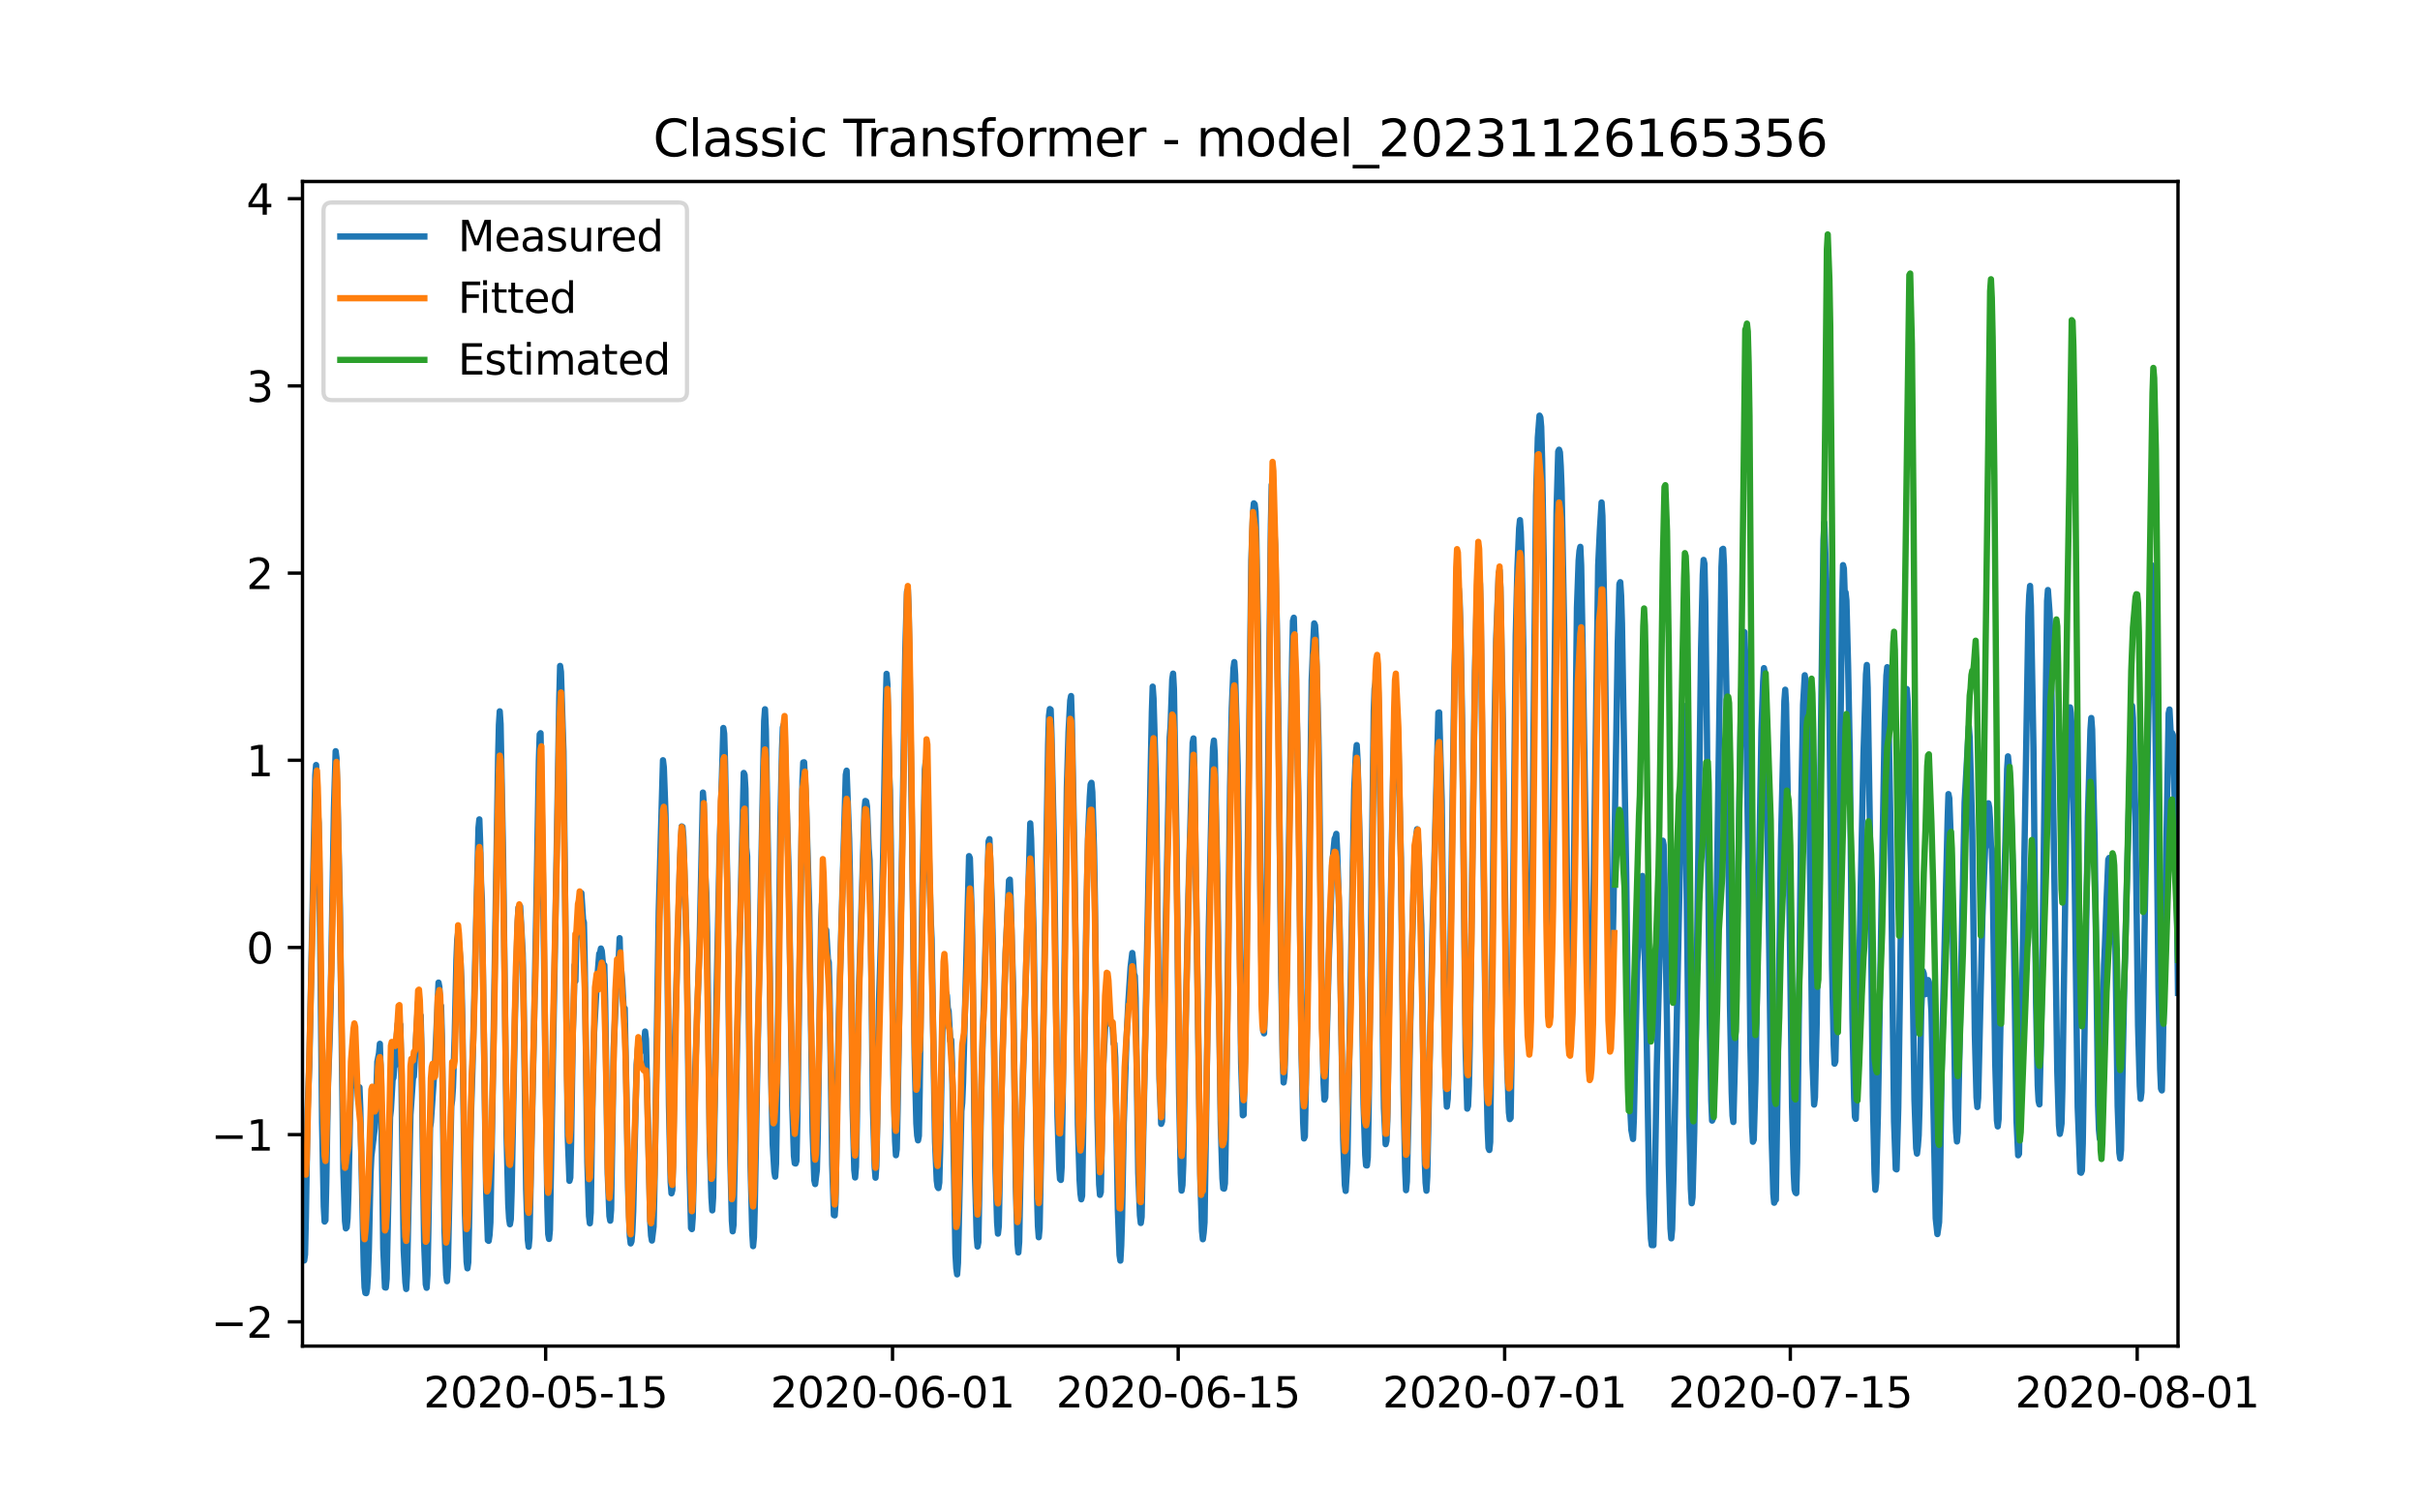 <?xml version="1.0" encoding="utf-8" standalone="no"?>
<!DOCTYPE svg PUBLIC "-//W3C//DTD SVG 1.1//EN"
  "http://www.w3.org/Graphics/SVG/1.1/DTD/svg11.dtd">
<svg xmlns:xlink="http://www.w3.org/1999/xlink" width="576pt" height="360pt" viewBox="0 0 576 360" xmlns="http://www.w3.org/2000/svg" version="1.1">
 <defs>
  <style type="text/css">*{stroke-linejoin: round; stroke-linecap: butt}</style>
 </defs>
 <g id="figure_1">
  <g id="patch_1">
   <path d="M 0 360 
L 576 360 
L 576 0 
L 0 0 
z
" style="fill: #ffffff"/>
  </g>
  <g id="axes_1">
   <g id="patch_2">
    <path d="M 72 320.4 
L 518.4 320.4 
L 518.4 43.2 
L 72 43.2 
z
" style="fill: #ffffff"/>
   </g>
   <g id="matplotlib.axis_1">
    <g id="xtick_1">
     <g id="line2d_1">
      <defs>
       <path id="m50f0a8db6d" d="M 0 0 
L 0 3.5 
" style="stroke: #000000; stroke-width: 0.8"/>
      </defs>
      <g>
       <use xlink:href="#m50f0a8db6d" x="129.874" y="320.4" style="stroke: #000000; stroke-width: 0.8"/>
      </g>
     </g>
     <g id="text_1">
      <!-- 2020-05-15 -->
      <g transform="translate(100.816 334.998) scale(0.1 -0.1)">
       <defs>
        <path id="DejaVuSans-32" d="M 1228 531 
L 3431 531 
L 3431 0 
L 469 0 
L 469 531 
Q 828 903 1448 1529 
Q 2069 2156 2228 2338 
Q 2531 2678 2651 2914 
Q 2772 3150 2772 3378 
Q 2772 3750 2511 3984 
Q 2250 4219 1831 4219 
Q 1534 4219 1204 4116 
Q 875 4013 500 3803 
L 500 4441 
Q 881 4594 1212 4672 
Q 1544 4750 1819 4750 
Q 2544 4750 2975 4387 
Q 3406 4025 3406 3419 
Q 3406 3131 3298 2873 
Q 3191 2616 2906 2266 
Q 2828 2175 2409 1742 
Q 1991 1309 1228 531 
z
" transform="scale(0.016)"/>
        <path id="DejaVuSans-30" d="M 2034 4250 
Q 1547 4250 1301 3770 
Q 1056 3291 1056 2328 
Q 1056 1369 1301 889 
Q 1547 409 2034 409 
Q 2525 409 2770 889 
Q 3016 1369 3016 2328 
Q 3016 3291 2770 3770 
Q 2525 4250 2034 4250 
z
M 2034 4750 
Q 2819 4750 3233 4129 
Q 3647 3509 3647 2328 
Q 3647 1150 3233 529 
Q 2819 -91 2034 -91 
Q 1250 -91 836 529 
Q 422 1150 422 2328 
Q 422 3509 836 4129 
Q 1250 4750 2034 4750 
z
" transform="scale(0.016)"/>
        <path id="DejaVuSans-2d" d="M 313 2009 
L 1997 2009 
L 1997 1497 
L 313 1497 
L 313 2009 
z
" transform="scale(0.016)"/>
        <path id="DejaVuSans-35" d="M 691 4666 
L 3169 4666 
L 3169 4134 
L 1269 4134 
L 1269 2991 
Q 1406 3038 1543 3061 
Q 1681 3084 1819 3084 
Q 2600 3084 3056 2656 
Q 3513 2228 3513 1497 
Q 3513 744 3044 326 
Q 2575 -91 1722 -91 
Q 1428 -91 1123 -41 
Q 819 9 494 109 
L 494 744 
Q 775 591 1075 516 
Q 1375 441 1709 441 
Q 2250 441 2565 725 
Q 2881 1009 2881 1497 
Q 2881 1984 2565 2268 
Q 2250 2553 1709 2553 
Q 1456 2553 1204 2497 
Q 953 2441 691 2322 
L 691 4666 
z
" transform="scale(0.016)"/>
        <path id="DejaVuSans-31" d="M 794 531 
L 1825 531 
L 1825 4091 
L 703 3866 
L 703 4441 
L 1819 4666 
L 2450 4666 
L 2450 531 
L 3481 531 
L 3481 0 
L 794 0 
L 794 531 
z
" transform="scale(0.016)"/>
       </defs>
       <use xlink:href="#DejaVuSans-32"/>
       <use xlink:href="#DejaVuSans-30" x="63.623"/>
       <use xlink:href="#DejaVuSans-32" x="127.246"/>
       <use xlink:href="#DejaVuSans-30" x="190.869"/>
       <use xlink:href="#DejaVuSans-2d" x="254.492"/>
       <use xlink:href="#DejaVuSans-30" x="290.576"/>
       <use xlink:href="#DejaVuSans-35" x="354.199"/>
       <use xlink:href="#DejaVuSans-2d" x="417.822"/>
       <use xlink:href="#DejaVuSans-31" x="453.906"/>
       <use xlink:href="#DejaVuSans-35" x="517.529"/>
      </g>
     </g>
    </g>
    <g id="xtick_2">
     <g id="line2d_2">
      <g>
       <use xlink:href="#m50f0a8db6d" x="212.436" y="320.4" style="stroke: #000000; stroke-width: 0.8"/>
      </g>
     </g>
     <g id="text_2">
      <!-- 2020-06-01 -->
      <g transform="translate(183.378 334.998) scale(0.1 -0.1)">
       <defs>
        <path id="DejaVuSans-36" d="M 2113 2584 
Q 1688 2584 1439 2293 
Q 1191 2003 1191 1497 
Q 1191 994 1439 701 
Q 1688 409 2113 409 
Q 2538 409 2786 701 
Q 3034 994 3034 1497 
Q 3034 2003 2786 2293 
Q 2538 2584 2113 2584 
z
M 3366 4563 
L 3366 3988 
Q 3128 4100 2886 4159 
Q 2644 4219 2406 4219 
Q 1781 4219 1451 3797 
Q 1122 3375 1075 2522 
Q 1259 2794 1537 2939 
Q 1816 3084 2150 3084 
Q 2853 3084 3261 2657 
Q 3669 2231 3669 1497 
Q 3669 778 3244 343 
Q 2819 -91 2113 -91 
Q 1303 -91 875 529 
Q 447 1150 447 2328 
Q 447 3434 972 4092 
Q 1497 4750 2381 4750 
Q 2619 4750 2861 4703 
Q 3103 4656 3366 4563 
z
" transform="scale(0.016)"/>
       </defs>
       <use xlink:href="#DejaVuSans-32"/>
       <use xlink:href="#DejaVuSans-30" x="63.623"/>
       <use xlink:href="#DejaVuSans-32" x="127.246"/>
       <use xlink:href="#DejaVuSans-30" x="190.869"/>
       <use xlink:href="#DejaVuSans-2d" x="254.492"/>
       <use xlink:href="#DejaVuSans-30" x="290.576"/>
       <use xlink:href="#DejaVuSans-36" x="354.199"/>
       <use xlink:href="#DejaVuSans-2d" x="417.822"/>
       <use xlink:href="#DejaVuSans-30" x="453.906"/>
       <use xlink:href="#DejaVuSans-31" x="517.529"/>
      </g>
     </g>
    </g>
    <g id="xtick_3">
     <g id="line2d_3">
      <g>
       <use xlink:href="#m50f0a8db6d" x="280.428" y="320.4" style="stroke: #000000; stroke-width: 0.8"/>
      </g>
     </g>
     <g id="text_3">
      <!-- 2020-06-15 -->
      <g transform="translate(251.37 334.998) scale(0.1 -0.1)">
       <use xlink:href="#DejaVuSans-32"/>
       <use xlink:href="#DejaVuSans-30" x="63.623"/>
       <use xlink:href="#DejaVuSans-32" x="127.246"/>
       <use xlink:href="#DejaVuSans-30" x="190.869"/>
       <use xlink:href="#DejaVuSans-2d" x="254.492"/>
       <use xlink:href="#DejaVuSans-30" x="290.576"/>
       <use xlink:href="#DejaVuSans-36" x="354.199"/>
       <use xlink:href="#DejaVuSans-2d" x="417.822"/>
       <use xlink:href="#DejaVuSans-31" x="453.906"/>
       <use xlink:href="#DejaVuSans-35" x="517.529"/>
      </g>
     </g>
    </g>
    <g id="xtick_4">
     <g id="line2d_4">
      <g>
       <use xlink:href="#m50f0a8db6d" x="358.133" y="320.4" style="stroke: #000000; stroke-width: 0.8"/>
      </g>
     </g>
     <g id="text_4">
      <!-- 2020-07-01 -->
      <g transform="translate(329.075 334.998) scale(0.1 -0.1)">
       <defs>
        <path id="DejaVuSans-37" d="M 525 4666 
L 3525 4666 
L 3525 4397 
L 1831 0 
L 1172 0 
L 2766 4134 
L 525 4134 
L 525 4666 
z
" transform="scale(0.016)"/>
       </defs>
       <use xlink:href="#DejaVuSans-32"/>
       <use xlink:href="#DejaVuSans-30" x="63.623"/>
       <use xlink:href="#DejaVuSans-32" x="127.246"/>
       <use xlink:href="#DejaVuSans-30" x="190.869"/>
       <use xlink:href="#DejaVuSans-2d" x="254.492"/>
       <use xlink:href="#DejaVuSans-30" x="290.576"/>
       <use xlink:href="#DejaVuSans-37" x="354.199"/>
       <use xlink:href="#DejaVuSans-2d" x="417.822"/>
       <use xlink:href="#DejaVuSans-30" x="453.906"/>
       <use xlink:href="#DejaVuSans-31" x="517.529"/>
      </g>
     </g>
    </g>
    <g id="xtick_5">
     <g id="line2d_5">
      <g>
       <use xlink:href="#m50f0a8db6d" x="426.125" y="320.4" style="stroke: #000000; stroke-width: 0.8"/>
      </g>
     </g>
     <g id="text_5">
      <!-- 2020-07-15 -->
      <g transform="translate(397.067 334.998) scale(0.1 -0.1)">
       <use xlink:href="#DejaVuSans-32"/>
       <use xlink:href="#DejaVuSans-30" x="63.623"/>
       <use xlink:href="#DejaVuSans-32" x="127.246"/>
       <use xlink:href="#DejaVuSans-30" x="190.869"/>
       <use xlink:href="#DejaVuSans-2d" x="254.492"/>
       <use xlink:href="#DejaVuSans-30" x="290.576"/>
       <use xlink:href="#DejaVuSans-37" x="354.199"/>
       <use xlink:href="#DejaVuSans-2d" x="417.822"/>
       <use xlink:href="#DejaVuSans-31" x="453.906"/>
       <use xlink:href="#DejaVuSans-35" x="517.529"/>
      </g>
     </g>
    </g>
    <g id="xtick_6">
     <g id="line2d_6">
      <g>
       <use xlink:href="#m50f0a8db6d" x="508.687" y="320.4" style="stroke: #000000; stroke-width: 0.8"/>
      </g>
     </g>
     <g id="text_6">
      <!-- 2020-08-01 -->
      <g transform="translate(479.629 334.998) scale(0.1 -0.1)">
       <defs>
        <path id="DejaVuSans-38" d="M 2034 2216 
Q 1584 2216 1326 1975 
Q 1069 1734 1069 1313 
Q 1069 891 1326 650 
Q 1584 409 2034 409 
Q 2484 409 2743 651 
Q 3003 894 3003 1313 
Q 3003 1734 2745 1975 
Q 2488 2216 2034 2216 
z
M 1403 2484 
Q 997 2584 770 2862 
Q 544 3141 544 3541 
Q 544 4100 942 4425 
Q 1341 4750 2034 4750 
Q 2731 4750 3128 4425 
Q 3525 4100 3525 3541 
Q 3525 3141 3298 2862 
Q 3072 2584 2669 2484 
Q 3125 2378 3379 2068 
Q 3634 1759 3634 1313 
Q 3634 634 3220 271 
Q 2806 -91 2034 -91 
Q 1263 -91 848 271 
Q 434 634 434 1313 
Q 434 1759 690 2068 
Q 947 2378 1403 2484 
z
M 1172 3481 
Q 1172 3119 1398 2916 
Q 1625 2713 2034 2713 
Q 2441 2713 2670 2916 
Q 2900 3119 2900 3481 
Q 2900 3844 2670 4047 
Q 2441 4250 2034 4250 
Q 1625 4250 1398 4047 
Q 1172 3844 1172 3481 
z
" transform="scale(0.016)"/>
       </defs>
       <use xlink:href="#DejaVuSans-32"/>
       <use xlink:href="#DejaVuSans-30" x="63.623"/>
       <use xlink:href="#DejaVuSans-32" x="127.246"/>
       <use xlink:href="#DejaVuSans-30" x="190.869"/>
       <use xlink:href="#DejaVuSans-2d" x="254.492"/>
       <use xlink:href="#DejaVuSans-30" x="290.576"/>
       <use xlink:href="#DejaVuSans-38" x="354.199"/>
       <use xlink:href="#DejaVuSans-2d" x="417.822"/>
       <use xlink:href="#DejaVuSans-30" x="453.906"/>
       <use xlink:href="#DejaVuSans-31" x="517.529"/>
      </g>
     </g>
    </g>
   </g>
   <g id="matplotlib.axis_2">
    <g id="ytick_1">
     <g id="line2d_7">
      <defs>
       <path id="m8347aa4eb3" d="M 0 0 
L -3.5 0 
" style="stroke: #000000; stroke-width: 0.8"/>
      </defs>
      <g>
       <use xlink:href="#m8347aa4eb3" x="72" y="314.616" style="stroke: #000000; stroke-width: 0.8"/>
      </g>
     </g>
     <g id="text_7">
      <!-- −2 -->
      <g transform="translate(50.258 318.415) scale(0.1 -0.1)">
       <defs>
        <path id="DejaVuSans-2212" d="M 678 2272 
L 4684 2272 
L 4684 1741 
L 678 1741 
L 678 2272 
z
" transform="scale(0.016)"/>
       </defs>
       <use xlink:href="#DejaVuSans-2212"/>
       <use xlink:href="#DejaVuSans-32" x="83.789"/>
      </g>
     </g>
    </g>
    <g id="ytick_2">
     <g id="line2d_8">
      <g>
       <use xlink:href="#m8347aa4eb3" x="72" y="270.063" style="stroke: #000000; stroke-width: 0.8"/>
      </g>
     </g>
     <g id="text_8">
      <!-- −1 -->
      <g transform="translate(50.258 273.862) scale(0.1 -0.1)">
       <use xlink:href="#DejaVuSans-2212"/>
       <use xlink:href="#DejaVuSans-31" x="83.789"/>
      </g>
     </g>
    </g>
    <g id="ytick_3">
     <g id="line2d_9">
      <g>
       <use xlink:href="#m8347aa4eb3" x="72" y="225.511" style="stroke: #000000; stroke-width: 0.8"/>
      </g>
     </g>
     <g id="text_9">
      <!-- 0 -->
      <g transform="translate(58.638 229.31) scale(0.1 -0.1)">
       <use xlink:href="#DejaVuSans-30"/>
      </g>
     </g>
    </g>
    <g id="ytick_4">
     <g id="line2d_10">
      <g>
       <use xlink:href="#m8347aa4eb3" x="72" y="180.958" style="stroke: #000000; stroke-width: 0.8"/>
      </g>
     </g>
     <g id="text_10">
      <!-- 1 -->
      <g transform="translate(58.638 184.757) scale(0.1 -0.1)">
       <use xlink:href="#DejaVuSans-31"/>
      </g>
     </g>
    </g>
    <g id="ytick_5">
     <g id="line2d_11">
      <g>
       <use xlink:href="#m8347aa4eb3" x="72" y="136.406" style="stroke: #000000; stroke-width: 0.8"/>
      </g>
     </g>
     <g id="text_11">
      <!-- 2 -->
      <g transform="translate(58.638 140.205) scale(0.1 -0.1)">
       <use xlink:href="#DejaVuSans-32"/>
      </g>
     </g>
    </g>
    <g id="ytick_6">
     <g id="line2d_12">
      <g>
       <use xlink:href="#m8347aa4eb3" x="72" y="91.853" style="stroke: #000000; stroke-width: 0.8"/>
      </g>
     </g>
     <g id="text_12">
      <!-- 3 -->
      <g transform="translate(58.638 95.652) scale(0.1 -0.1)">
       <defs>
        <path id="DejaVuSans-33" d="M 2597 2516 
Q 3050 2419 3304 2112 
Q 3559 1806 3559 1356 
Q 3559 666 3084 287 
Q 2609 -91 1734 -91 
Q 1441 -91 1130 -33 
Q 819 25 488 141 
L 488 750 
Q 750 597 1062 519 
Q 1375 441 1716 441 
Q 2309 441 2620 675 
Q 2931 909 2931 1356 
Q 2931 1769 2642 2001 
Q 2353 2234 1838 2234 
L 1294 2234 
L 1294 2753 
L 1863 2753 
Q 2328 2753 2575 2939 
Q 2822 3125 2822 3475 
Q 2822 3834 2567 4026 
Q 2313 4219 1838 4219 
Q 1578 4219 1281 4162 
Q 984 4106 628 3988 
L 628 4550 
Q 988 4650 1302 4700 
Q 1616 4750 1894 4750 
Q 2613 4750 3031 4423 
Q 3450 4097 3450 3541 
Q 3450 3153 3228 2886 
Q 3006 2619 2597 2516 
z
" transform="scale(0.016)"/>
       </defs>
       <use xlink:href="#DejaVuSans-33"/>
      </g>
     </g>
    </g>
    <g id="ytick_7">
     <g id="line2d_13">
      <g>
       <use xlink:href="#m8347aa4eb3" x="72" y="47.3" style="stroke: #000000; stroke-width: 0.8"/>
      </g>
     </g>
     <g id="text_13">
      <!-- 4 -->
      <g transform="translate(58.638 51.1) scale(0.1 -0.1)">
       <defs>
        <path id="DejaVuSans-34" d="M 2419 4116 
L 825 1625 
L 2419 1625 
L 2419 4116 
z
M 2253 4666 
L 3047 4666 
L 3047 1625 
L 3713 1625 
L 3713 1100 
L 3047 1100 
L 3047 0 
L 2419 0 
L 2419 1100 
L 313 1100 
L 313 1709 
L 2253 4666 
z
" transform="scale(0.016)"/>
       </defs>
       <use xlink:href="#DejaVuSans-34"/>
      </g>
     </g>
    </g>
   </g>
   <g id="line2d_14">
    <path d="M 72 290.578 
L 72.405 300.019 
L 72.607 298.586 
L 72.809 289.703 
L 73.214 263.966 
L 73.619 253.615 
L 75.035 184.551 
L 75.238 182.086 
L 75.44 186.3 
L 75.642 193.136 
L 75.845 195.881 
L 76.047 208.575 
L 76.654 267.078 
L 77.059 287.116 
L 77.261 290.753 
L 77.464 290.438 
L 77.666 281.521 
L 78.071 257.794 
L 78.475 247.408 
L 78.678 239.803 
L 79.487 192.349 
L 79.892 178.799 
L 80.094 180.425 
L 80.904 215.744 
L 81.713 278.478 
L 82.118 290.683 
L 82.32 292.379 
L 82.523 292.134 
L 82.725 290.036 
L 82.927 284.353 
L 83.332 265.208 
L 83.737 253.283 
L 83.939 250.748 
L 84.141 250.975 
L 84.546 256.308 
L 84.749 258.056 
L 84.951 258.074 
L 85.356 261.571 
L 85.558 258.791 
L 85.76 263.896 
L 86.57 301.348 
L 86.772 306.419 
L 86.974 307.748 
L 87.177 307.8 
L 87.379 306.681 
L 87.582 303.569 
L 87.784 297.939 
L 88.189 279.562 
L 88.391 275.244 
L 89.2 268.512 
L 89.403 265.068 
L 89.807 252.741 
L 90.212 250.695 
L 90.415 248.44 
L 90.617 255.067 
L 91.224 297.222 
L 91.629 306.419 
L 91.831 306.471 
L 92.033 304.391 
L 92.843 265.924 
L 93.045 264.141 
L 93.45 256.972 
L 93.652 256.535 
L 93.855 254.087 
L 94.057 253.563 
L 94.259 251.377 
L 94.462 246.045 
L 94.664 243.667 
L 94.866 244.436 
L 95.069 247.059 
L 95.271 243.859 
L 95.473 252.287 
L 96.081 297.537 
L 96.485 305.212 
L 96.688 306.803 
L 96.89 303.184 
L 97.699 265.313 
L 98.306 256.553 
L 98.509 256.238 
L 99.521 238.544 
L 99.723 239.593 
L 99.925 243.23 
L 100.128 241.708 
L 100.33 250.171 
L 100.937 295.473 
L 101.342 305.702 
L 101.544 306.524 
L 101.747 303.429 
L 101.949 293.463 
L 102.354 268.425 
L 102.556 267.131 
L 103.568 252.304 
L 104.377 233.875 
L 104.58 234.942 
L 104.782 239.435 
L 104.984 239.418 
L 105.187 246.831 
L 105.794 292.851 
L 106.198 303.481 
L 106.401 304.95 
L 106.603 301.593 
L 107.413 263.302 
L 107.615 261.868 
L 107.817 258.808 
L 108.222 246.691 
L 108.627 228.595 
L 108.829 223.647 
L 109.031 222.073 
L 109.638 229.312 
L 109.841 233.84 
L 110.043 242.513 
L 110.65 288.41 
L 111.055 300.299 
L 111.257 301.89 
L 111.46 300.439 
L 111.662 290.927 
L 112.067 266.536 
L 112.471 254.035 
L 113.888 197 
L 114.09 195.025 
L 114.293 200.707 
L 114.495 210.236 
L 114.697 214.065 
L 115.102 242.425 
L 115.709 283.584 
L 116.114 295.211 
L 116.316 295.351 
L 116.519 293.97 
L 116.721 290.945 
L 117.126 268.232 
L 118.542 180.967 
L 118.745 172.539 
L 118.947 169.305 
L 119.149 172.365 
L 119.756 203.942 
L 120.566 270.103 
L 120.97 286.626 
L 121.173 290.036 
L 121.375 291.399 
L 121.578 290.193 
L 121.78 283.584 
L 122.589 241.061 
L 123.196 219.835 
L 123.399 216.024 
L 123.601 216.198 
L 123.803 215.726 
L 124.411 226.899 
L 124.613 236.043 
L 125.22 282.972 
L 125.625 295.089 
L 125.827 296.75 
L 126.029 294.634 
L 127.041 247.618 
L 127.648 216.426 
L 128.255 181.089 
L 128.458 174.795 
L 128.66 174.515 
L 129.267 211.478 
L 130.279 287.221 
L 130.481 293.742 
L 130.684 294.896 
L 130.886 292.746 
L 132.505 201.931 
L 133.112 166.35 
L 133.314 158.499 
L 133.517 159.916 
L 133.921 172.732 
L 134.124 178.921 
L 135.135 270.54 
L 135.54 281.066 
L 135.743 280.279 
L 135.945 271.45 
L 136.35 245.258 
L 136.552 239.61 
L 136.754 229.714 
L 136.957 233.526 
L 137.159 224.101 
L 137.766 216.74 
L 137.968 217.073 
L 138.373 212.562 
L 138.778 218.856 
L 138.98 219.555 
L 139.183 229.399 
L 139.79 276.625 
L 140.194 289.441 
L 140.397 291.172 
L 140.599 288.654 
L 141.004 263.459 
L 141.409 245.8 
L 142.016 234.627 
L 142.623 227.004 
L 142.825 226.777 
L 143.027 225.762 
L 143.23 226.339 
L 143.634 230.746 
L 143.837 229.714 
L 144.039 238.211 
L 144.646 279.37 
L 145.051 289.459 
L 145.253 290.543 
L 145.456 287.92 
L 145.86 263.179 
L 146.063 249.454 
L 146.67 235.711 
L 146.872 233.473 
L 147.075 232.564 
L 147.479 223.297 
L 147.682 230.361 
L 147.884 231.183 
L 148.086 233.368 
L 148.491 241.149 
L 148.693 240.012 
L 149.098 259.752 
L 149.503 283.269 
L 149.908 294.232 
L 150.11 295.963 
L 150.312 295.473 
L 150.515 293.095 
L 150.717 288.287 
L 151.122 270.698 
L 151.526 253.423 
L 151.931 248.527 
L 152.133 248.16 
L 152.336 249.821 
L 152.538 250.258 
L 152.741 248.527 
L 152.943 248.772 
L 153.145 247.95 
L 153.348 247.985 
L 153.55 245.52 
L 153.752 247.373 
L 154.764 290.77 
L 154.966 294.11 
L 155.169 295.281 
L 155.574 291.959 
L 155.776 282.622 
L 156.788 216.898 
L 157.799 180.949 
L 158.002 182.646 
L 158.407 193.783 
L 158.609 205.218 
L 159.216 263.109 
L 159.621 281.328 
L 159.823 284.038 
L 160.025 283.269 
L 160.228 274.999 
L 160.632 247.618 
L 161.847 205.183 
L 162.251 196.703 
L 162.454 196.825 
L 162.656 199.238 
L 163.465 226.077 
L 164.073 276.573 
L 164.477 292.274 
L 164.68 292.553 
L 164.882 289.826 
L 165.084 281.258 
L 165.489 254.455 
L 166.501 224.853 
L 167.31 188.643 
L 167.513 191.475 
L 167.917 208.837 
L 168.12 212.597 
L 168.322 222.178 
L 168.929 272.306 
L 169.334 285.123 
L 169.536 288.095 
L 169.739 285 
L 170.143 261.973 
L 170.548 236.393 
L 171.357 198.784 
L 171.56 193.696 
L 172.167 173.274 
L 172.369 174.638 
L 172.572 181.317 
L 173.179 214.205 
L 173.786 274.195 
L 174.19 290.56 
L 174.393 293.078 
L 174.595 291.539 
L 175 271.117 
L 175.405 250.014 
L 177.023 183.974 
L 177.226 184.411 
L 177.428 187.716 
L 177.63 201.721 
L 177.833 203.784 
L 178.238 241.026 
L 178.642 277.254 
L 179.047 293.463 
L 179.249 296.61 
L 179.452 294.477 
L 179.654 287.133 
L 180.261 253.475 
L 181.88 171.578 
L 182.082 168.815 
L 182.285 173.606 
L 183.094 221.199 
L 183.499 254.157 
L 183.904 272.289 
L 184.308 278.916 
L 184.511 280.069 
L 184.713 276.992 
L 184.915 265.68 
L 185.725 196.353 
L 186.129 178.274 
L 186.332 173.151 
L 186.534 172.504 
L 186.737 174.655 
L 187.748 208.855 
L 188.558 263.144 
L 188.962 275.139 
L 189.165 276.87 
L 189.367 276.94 
L 189.57 276.31 
L 189.772 267.183 
L 190.986 185.968 
L 191.188 181.474 
L 191.391 181.439 
L 191.795 189.185 
L 192.605 215.691 
L 193.414 269.316 
L 193.819 280.926 
L 194.021 281.835 
L 194.426 278.478 
L 194.628 270.89 
L 195.438 219.293 
L 195.64 215.044 
L 195.843 216.076 
L 196.247 221.216 
L 196.45 221.706 
L 196.652 221.374 
L 197.057 228.333 
L 197.259 229.05 
L 197.461 236.183 
L 198.069 277.167 
L 198.473 289.196 
L 198.676 289.284 
L 198.878 286.189 
L 199.283 260.085 
L 199.687 240.729 
L 201.306 184.411 
L 201.509 183.432 
L 202.116 199.71 
L 202.318 209.17 
L 202.925 263.512 
L 203.33 278.478 
L 203.532 280.262 
L 203.735 277.727 
L 203.937 267.953 
L 204.342 239.121 
L 205.758 192.752 
L 205.96 190.636 
L 206.163 190.758 
L 206.365 191.965 
L 206.77 202.018 
L 206.972 204.729 
L 207.175 213.925 
L 207.782 264.019 
L 208.186 277.727 
L 208.389 280.314 
L 208.591 277.482 
L 208.793 267.411 
L 209.198 238.736 
L 209.805 219.835 
L 210.21 202.963 
L 210.817 167.591 
L 211.019 160.388 
L 211.222 162.905 
L 211.626 183.677 
L 211.829 188.101 
L 212.031 200.602 
L 212.638 255.801 
L 213.043 271.572 
L 213.245 274.964 
L 213.448 273.513 
L 213.65 264.421 
L 214.257 227.703 
L 214.662 205.34 
L 215.471 154.967 
L 215.876 140.77 
L 216.078 140.368 
L 216.281 145.071 
L 217.09 199.203 
L 217.697 251.762 
L 218.102 267.428 
L 218.304 270.278 
L 218.507 271.432 
L 218.709 270.366 
L 218.911 259.56 
L 219.518 213.051 
L 220.125 183.17 
L 220.328 181.334 
L 220.53 183.222 
L 221.542 219.136 
L 221.744 223.507 
L 222.554 271.799 
L 222.958 281.031 
L 223.161 282.482 
L 223.363 282.78 
L 223.566 281.451 
L 223.768 274.055 
L 224.375 241.621 
L 224.78 235.187 
L 225.387 236.935 
L 225.589 239.925 
L 225.791 240.677 
L 226.196 247.793 
L 226.399 247.496 
L 226.601 252.951 
L 227.41 298.463 
L 227.613 301.89 
L 227.815 303.324 
L 228.017 300.614 
L 228.827 264.456 
L 229.029 262.48 
L 229.232 257.602 
L 230.648 203.767 
L 230.85 204.256 
L 231.255 216.496 
L 231.457 225.745 
L 232.065 279.807 
L 232.469 294.389 
L 232.672 296.697 
L 232.874 295.666 
L 233.279 274.195 
L 233.683 255.067 
L 235.302 200.235 
L 235.505 199.728 
L 236.112 215.954 
L 236.314 224.748 
L 236.921 277.499 
L 237.326 290.98 
L 237.528 293.638 
L 237.731 291.837 
L 238.135 271.502 
L 238.54 253.003 
L 239.349 226.742 
L 239.754 218.244 
L 240.159 209.572 
L 240.361 209.362 
L 240.564 213.995 
L 240.968 228.945 
L 241.171 235.379 
L 241.778 282.535 
L 242.182 295.998 
L 242.385 298.114 
L 242.587 295.578 
L 242.992 274.597 
L 243.397 259.35 
L 245.218 195.969 
L 245.42 199.571 
L 246.027 222.318 
L 246.837 284.703 
L 247.039 291.802 
L 247.241 294.494 
L 247.444 292.344 
L 247.848 272.341 
L 249.467 177.26 
L 249.67 170.406 
L 249.872 168.763 
L 250.074 168.903 
L 250.277 174.795 
L 250.884 202.053 
L 251.693 265.697 
L 252.098 278.024 
L 252.3 280.629 
L 252.503 280.856 
L 252.705 277.569 
L 253.11 249.769 
L 253.919 187.629 
L 254.324 174.218 
L 254.729 166.735 
L 254.931 165.668 
L 255.133 172.032 
L 255.74 203.837 
L 256.55 267.673 
L 256.954 280.804 
L 257.157 284.038 
L 257.359 285.455 
L 257.562 284.633 
L 257.966 260.12 
L 258.573 217.352 
L 258.978 198.959 
L 259.383 189.604 
L 259.585 186.684 
L 259.787 186.317 
L 259.99 188.538 
L 260.395 202.106 
L 260.597 213.436 
L 261.204 266.047 
L 261.609 281.923 
L 261.811 284.406 
L 262.013 283.741 
L 262.418 263.407 
L 262.62 253.213 
L 263.025 245.013 
L 263.228 242.635 
L 263.43 241.778 
L 263.835 242.862 
L 264.037 242.6 
L 264.239 243.404 
L 264.442 243.474 
L 264.644 243.247 
L 264.846 244.978 
L 265.049 248.405 
L 265.251 248.405 
L 265.453 251.814 
L 266.061 287.85 
L 266.465 298.743 
L 266.668 300.054 
L 266.87 296.505 
L 267.072 289.756 
L 267.477 267.271 
L 268.084 248.457 
L 268.489 239.733 
L 269.096 230.186 
L 269.501 226.829 
L 269.703 228.682 
L 269.905 231.742 
L 270.108 232.319 
L 270.31 237.669 
L 270.917 279.125 
L 271.322 289.284 
L 271.524 291.102 
L 271.727 289.651 
L 274.155 169.515 
L 274.357 163.43 
L 274.56 166.262 
L 275.167 187.611 
L 275.976 256.832 
L 276.381 267.498 
L 276.583 266.904 
L 276.988 248.37 
L 277.393 223.839 
L 278.404 175.512 
L 278.607 172.924 
L 279.011 161.699 
L 279.214 160.335 
L 279.416 163.955 
L 280.023 199.361 
L 280.63 259.91 
L 281.035 279.248 
L 281.237 283.392 
L 281.44 282.08 
L 281.642 277.08 
L 282.249 241.638 
L 282.856 213.086 
L 283.868 176.771 
L 284.07 175.757 
L 284.273 182.68 
L 285.284 253.196 
L 285.689 280.507 
L 286.094 293.026 
L 286.296 294.966 
L 286.499 293.428 
L 286.701 290.927 
L 287.106 264.596 
L 287.713 220.832 
L 288.522 183.957 
L 288.725 177.907 
L 288.927 176.264 
L 289.129 179.306 
L 289.736 208.016 
L 290.546 267.516 
L 290.95 280.489 
L 291.153 282.85 
L 291.355 282.919 
L 291.558 281.661 
L 291.76 271.065 
L 292.772 187.279 
L 293.176 168.605 
L 293.581 159.059 
L 293.784 157.59 
L 293.986 160.58 
L 294.593 182.261 
L 295.402 252.986 
L 295.807 265.47 
L 296.009 265.33 
L 296.414 248.09 
L 297.831 133.322 
L 298.235 122.009 
L 298.438 119.806 
L 298.64 120.033 
L 298.842 121.782 
L 299.045 128.618 
L 299.45 151.558 
L 300.057 218.751 
L 300.461 240.222 
L 300.664 245.345 
L 300.866 245.957 
L 301.068 240.152 
L 301.473 214.59 
L 302.485 125.016 
L 302.687 115.382 
L 302.89 115.47 
L 303.092 122.359 
L 303.497 129.72 
L 303.901 148.656 
L 304.306 172.435 
L 304.913 231.34 
L 305.318 252.916 
L 305.52 257.654 
L 305.723 256.133 
L 305.925 250.066 
L 306.532 216.059 
L 307.544 156.471 
L 307.746 147.781 
L 307.949 147.029 
L 308.758 174.498 
L 309.163 196.686 
L 309.77 250.311 
L 310.174 267.236 
L 310.377 270.978 
L 310.579 270.488 
L 310.984 250.556 
L 312.198 161.996 
L 312.603 152.1 
L 312.805 148.376 
L 313.007 148.848 
L 313.21 151.995 
L 313.817 175.477 
L 314.019 187.122 
L 314.626 240.397 
L 315.031 257.847 
L 315.233 261.746 
L 315.436 261.186 
L 315.84 245.205 
L 316.245 229.277 
L 316.65 219.048 
L 317.055 206.022 
L 317.662 199.623 
L 317.864 199.238 
L 318.066 198.469 
L 318.269 202.456 
L 318.876 221.304 
L 319.685 271.187 
L 320.09 282.063 
L 320.292 283.461 
L 320.697 276.712 
L 321.102 254.385 
L 322.316 188.048 
L 322.721 179.323 
L 322.923 177.348 
L 323.125 180.862 
L 323.732 204.379 
L 324.542 262.725 
L 324.947 274.894 
L 325.149 277.359 
L 325.351 277.412 
L 325.554 275.489 
L 325.756 264.998 
L 326.97 169.305 
L 327.172 163.92 
L 327.375 162.573 
L 327.78 157.835 
L 327.982 162.084 
L 328.184 169.567 
L 328.791 213.541 
L 329.196 250.765 
L 329.398 263.739 
L 329.803 272.341 
L 330.005 271.537 
L 330.208 266.764 
L 330.815 225.465 
L 331.422 192.926 
L 331.827 173.623 
L 332.029 171.158 
L 332.231 171.176 
L 332.434 171.333 
L 332.636 173.116 
L 332.838 176.981 
L 333.243 196.493 
L 333.446 204.169 
L 334.053 260.12 
L 334.457 278.671 
L 334.66 283.287 
L 334.862 281.241 
L 335.267 264.351 
L 335.671 243.614 
L 336.481 209.467 
L 336.683 205.148 
L 336.886 204.204 
L 337.088 198.941 
L 337.29 197.368 
L 337.695 202.875 
L 338.1 215.184 
L 338.302 220.185 
L 339.112 276.223 
L 339.314 281.503 
L 339.516 283.409 
L 339.719 279.947 
L 340.123 260.067 
L 340.933 222.213 
L 342.349 169.637 
L 342.552 169.567 
L 343.159 190.583 
L 343.766 244.016 
L 344.17 259.35 
L 344.373 263.407 
L 344.575 261.588 
L 344.778 255.696 
L 345.182 229.399 
L 346.194 159.041 
L 346.599 146.47 
L 347.003 140.84 
L 347.206 140.123 
L 347.408 142.833 
L 347.611 149.512 
L 348.015 171.735 
L 348.825 249.314 
L 349.229 263.879 
L 349.432 263.232 
L 349.634 258.301 
L 349.836 248.825 
L 351.051 159.916 
L 351.455 144.284 
L 351.86 136.749 
L 352.062 135.979 
L 352.265 139.074 
L 352.467 148.516 
L 353.277 219.258 
L 353.681 251.552 
L 354.086 268.739 
L 354.288 273.233 
L 354.491 273.723 
L 354.693 271.817 
L 355.098 236.026 
L 355.705 173.169 
L 356.11 152.135 
L 356.717 136.644 
L 356.919 135.717 
L 357.121 139.808 
L 357.526 161.629 
L 357.728 172.435 
L 358.74 253.738 
L 359.145 264.788 
L 359.347 266.379 
L 359.55 266.099 
L 359.752 254.175 
L 360.764 151.453 
L 361.168 135.21 
L 361.573 125.751 
L 361.776 123.792 
L 361.978 126.59 
L 362.18 132.552 
L 362.585 154.513 
L 363.394 230.099 
L 363.799 245.135 
L 364.001 245.835 
L 364.204 240.817 
L 364.406 232.249 
L 365.013 172.977 
L 365.62 117.97 
L 366.025 104.192 
L 366.43 98.929 
L 366.632 99.349 
L 366.834 101.605 
L 367.037 109.035 
L 367.442 133.916 
L 368.049 201.791 
L 368.453 227.808 
L 368.656 235.082 
L 368.858 237.11 
L 369.06 233.788 
L 369.263 225.378 
L 369.87 171.211 
L 370.477 121.607 
L 370.882 107.427 
L 371.084 107.042 
L 371.286 107.654 
L 371.489 111.011 
L 371.691 116.327 
L 372.298 149.582 
L 373.108 222.108 
L 373.512 241.079 
L 373.715 244.803 
L 374.119 244.209 
L 374.322 233.333 
L 375.333 144.721 
L 375.738 133.409 
L 375.941 131.101 
L 376.143 130.157 
L 376.345 134.58 
L 376.75 156.978 
L 377.559 207.264 
L 377.964 236.848 
L 378.369 248.632 
L 378.571 248.825 
L 378.774 243.754 
L 378.976 234.173 
L 380.392 134.563 
L 380.797 126.083 
L 381.202 119.596 
L 381.404 122.813 
L 382.011 154.443 
L 382.821 225.238 
L 383.225 238.998 
L 383.428 239.558 
L 383.63 234.994 
L 384.035 215.989 
L 385.047 153.236 
L 385.451 138.969 
L 385.654 138.567 
L 385.856 141.802 
L 386.058 148.323 
L 387.07 208.138 
L 387.475 242.425 
L 387.88 261.134 
L 388.284 268.949 
L 388.689 271.1 
L 388.891 266.187 
L 389.701 228.962 
L 390.308 219.381 
L 390.915 208.488 
L 391.117 212.579 
L 391.927 246.412 
L 392.534 284.196 
L 392.939 294.774 
L 393.141 296.365 
L 393.343 295.98 
L 393.546 296.383 
L 393.748 288.724 
L 394.355 253.528 
L 395.569 205.236 
L 395.772 200.095 
L 395.974 201.127 
L 396.176 208.243 
L 396.783 244.191 
L 397.188 277.132 
L 397.593 292.379 
L 397.795 294.757 
L 397.997 292.588 
L 398.402 277.08 
L 400.628 167.941 
L 400.83 170.371 
L 401.033 178.886 
L 401.64 227.668 
L 402.045 265.592 
L 402.449 282.972 
L 402.652 286.399 
L 402.854 284.983 
L 403.259 269.421 
L 403.663 245.118 
L 404.878 154.425 
L 405.282 136.871 
L 405.485 133.269 
L 405.687 134.196 
L 405.889 143.183 
L 406.294 175.145 
L 406.901 241.359 
L 407.306 261.938 
L 407.508 266.729 
L 407.711 266.274 
L 408.115 248.108 
L 409.734 134.965 
L 409.937 130.751 
L 410.139 130.629 
L 410.341 134.563 
L 410.948 165.441 
L 411.151 179.044 
L 411.758 239.418 
L 412.162 259.997 
L 412.365 265.54 
L 412.567 267.061 
L 412.972 251.622 
L 414.388 167.731 
L 414.793 156.156 
L 415.198 150.456 
L 415.4 156.244 
L 416.21 209.729 
L 416.614 248.405 
L 417.019 268.128 
L 417.221 271.764 
L 417.424 271.292 
L 417.828 257.479 
L 419.245 173.921 
L 419.65 162.293 
L 419.852 159.024 
L 420.054 160.248 
L 420.257 167.644 
L 421.066 223.402 
L 421.673 270.435 
L 422.078 284.161 
L 422.28 286.277 
L 422.483 285.717 
L 422.685 285.577 
L 423.09 259.333 
L 423.899 200.41 
L 424.709 166.874 
L 424.911 164.164 
L 425.113 167.574 
L 425.518 189.849 
L 425.72 199.903 
L 426.53 263.494 
L 426.935 279.318 
L 427.137 283.129 
L 427.339 283.811 
L 427.542 284.004 
L 427.744 276.677 
L 428.149 242.303 
L 428.756 189.587 
L 429.16 167.749 
L 429.565 160.72 
L 429.97 164.059 
L 430.375 177.872 
L 430.577 187.786 
L 431.386 252.496 
L 431.791 262.917 
L 431.993 261.186 
L 432.398 243.894 
L 433.208 188.468 
L 434.017 128.548 
L 434.219 124.387 
L 435.029 147.729 
L 435.434 169.008 
L 436.041 229.627 
L 436.445 248.807 
L 436.648 253.178 
L 436.85 252.601 
L 437.255 235.064 
L 437.659 205.34 
L 438.469 142.798 
L 438.671 134.511 
L 438.874 135.332 
L 439.076 141.382 
L 439.278 140.997 
L 439.481 142.903 
L 439.885 158.692 
L 440.29 179.761 
L 440.897 242.25 
L 441.302 261.239 
L 441.504 265.855 
L 441.707 266.309 
L 442.111 253.773 
L 442.921 209.502 
L 443.528 179.83 
L 444.135 160.475 
L 444.337 158.272 
L 444.54 163.727 
L 445.147 202.071 
L 445.754 260.941 
L 446.158 278.985 
L 446.361 283.199 
L 446.563 281.503 
L 446.968 265.417 
L 448.587 171.997 
L 448.991 160.772 
L 449.194 158.797 
L 449.396 164.462 
L 450.003 198.819 
L 450.813 266.921 
L 451.217 278.234 
L 451.42 278.339 
L 451.824 263.721 
L 452.432 220.832 
L 453.039 185.181 
L 453.443 170.686 
L 453.848 163.989 
L 454.05 166.857 
L 454.253 175.354 
L 454.657 199.518 
L 454.86 206.704 
L 455.669 261.763 
L 456.074 273.285 
L 456.276 274.579 
L 456.479 272.883 
L 456.681 270.243 
L 456.883 263.442 
L 457.288 240.467 
L 457.693 231.148 
L 457.895 231.742 
L 458.3 236.638 
L 458.502 236.515 
L 458.907 233.263 
L 459.109 233.718 
L 459.514 237.25 
L 459.716 240.904 
L 460.728 289.983 
L 461.133 293.742 
L 461.538 290.927 
L 461.74 283.339 
L 462.145 254 
L 463.561 195.182 
L 463.764 189.01 
L 463.966 190.007 
L 464.573 206.564 
L 465.382 263.512 
L 465.585 269.386 
L 465.787 271.694 
L 465.989 269.631 
L 467.608 190.951 
L 468.62 172.942 
L 468.822 175.599 
L 469.43 197.91 
L 470.037 246.132 
L 470.441 261.256 
L 470.644 263.494 
L 470.846 261.309 
L 471.858 218.017 
L 472.87 192.297 
L 473.072 192.717 
L 473.274 191.195 
L 473.477 192.262 
L 473.679 195.479 
L 473.881 201.074 
L 474.084 202.053 
L 474.286 208.575 
L 474.893 252.881 
L 475.298 266.694 
L 475.5 268.11 
L 475.703 266.379 
L 476.107 245.66 
L 476.512 226.951 
L 477.321 200.183 
L 477.726 183.048 
L 477.929 180.023 
L 478.333 184.009 
L 478.536 187.803 
L 479.143 208.995 
L 479.952 266.606 
L 480.357 274.981 
L 480.559 274.632 
L 480.964 255.853 
L 482.785 146.715 
L 482.987 141.697 
L 483.19 139.459 
L 483.392 144.249 
L 483.999 178.134 
L 484.606 238.579 
L 485.011 258.319 
L 485.213 262.06 
L 485.416 262.865 
L 485.82 246.062 
L 486.225 219.538 
L 487.237 143.06 
L 487.439 140.438 
L 487.844 146.015 
L 488.249 161.839 
L 489.261 227.738 
L 489.665 255.067 
L 490.07 267.9 
L 490.272 269.893 
L 490.475 268.932 
L 490.677 267.428 
L 490.879 259.158 
L 491.891 191.405 
L 492.296 176.351 
L 492.498 170.074 
L 492.701 168.361 
L 492.903 169.742 
L 493.105 173.833 
L 493.712 202.316 
L 494.522 263.494 
L 495.129 279.02 
L 495.331 279.143 
L 495.534 278.618 
L 495.736 272.201 
L 496.95 194.448 
L 497.557 173.746 
L 497.76 170.896 
L 497.962 173.623 
L 498.569 200.392 
L 499.378 263.109 
L 499.581 268.914 
L 499.783 271.03 
L 499.985 268.215 
L 500.188 260.976 
L 500.795 229.609 
L 500.997 225.273 
L 501.402 214.153 
L 501.807 204.589 
L 502.009 204.204 
L 502.211 205.952 
L 502.414 206.494 
L 502.616 205.078 
L 503.021 213.331 
L 503.223 213.803 
L 503.426 220.185 
L 504.033 263.249 
L 504.437 274.352 
L 504.64 275.733 
L 504.842 273.723 
L 505.247 253.021 
L 505.651 232.791 
L 507.27 170.651 
L 507.473 168.011 
L 507.675 170.896 
L 508.282 194.71 
L 508.889 243.999 
L 509.294 258.546 
L 509.496 261.536 
L 509.699 259.98 
L 510.103 239.977 
L 511.722 149.617 
L 512.127 134.528 
L 512.329 135.874 
L 512.936 165.074 
L 513.341 198.154 
L 513.746 235.082 
L 514.15 254.385 
L 514.353 259.123 
L 514.555 259.543 
L 514.758 251.989 
L 516.174 169.794 
L 516.376 168.868 
L 516.781 176.788 
L 516.984 174.463 
L 517.186 174.917 
L 517.591 189.954 
L 517.793 193.556 
L 517.995 202.648 
L 518.4 236.341 
L 518.4 236.341 
" clip-path="url(#pa5ed733b13)" style="fill: none; stroke: #1f77b4; stroke-width: 1.5; stroke-linecap: square"/>
   </g>
   <g id="line2d_15">
    <path d="M 72 273.296 
L 72.202 273.296 
L 72.607 279.236 
L 72.809 279.593 
L 73.012 276.119 
L 75.238 185.679 
L 75.44 183.41 
L 75.642 187.457 
L 76.047 202.972 
L 76.452 234.931 
L 76.857 262.7 
L 77.261 275.03 
L 77.464 276.335 
L 77.666 272.346 
L 78.678 236.237 
L 78.88 231.014 
L 79.892 185.346 
L 80.094 181.339 
L 80.297 186.195 
L 81.916 275.99 
L 82.118 277.96 
L 82.32 276.779 
L 82.523 274.723 
L 82.725 273.999 
L 82.927 272.664 
L 83.13 268.431 
L 83.534 252.661 
L 84.141 244.804 
L 84.344 243.593 
L 84.546 244.43 
L 85.153 260.979 
L 85.558 265.319 
L 85.76 267.331 
L 86.165 278.848 
L 86.57 292.275 
L 86.772 294.957 
L 86.974 293.057 
L 87.582 283.817 
L 88.391 259.282 
L 88.593 258.655 
L 88.796 259.821 
L 89.2 264.559 
L 89.403 264.111 
L 89.807 258.68 
L 90.01 253.884 
L 90.212 252.21 
L 90.415 251.598 
L 90.617 253.486 
L 90.819 258.766 
L 91.629 292.874 
L 91.831 292.331 
L 92.033 289.519 
L 92.236 284.058 
L 93.045 248.897 
L 93.248 248.005 
L 93.45 248.674 
L 93.652 247.997 
L 94.057 248.969 
L 94.462 245.818 
L 94.866 239.402 
L 95.069 239.231 
L 95.676 256.306 
L 96.283 289.221 
L 96.485 294.318 
L 96.688 295.369 
L 96.89 292.687 
L 97.699 253.759 
L 97.902 252.025 
L 98.104 252.528 
L 98.306 252.446 
L 98.509 250.389 
L 98.711 250.214 
L 98.914 249.578 
L 99.521 235.749 
L 99.723 235.56 
L 99.925 237.986 
L 100.33 250.14 
L 100.735 272.03 
L 101.139 290.925 
L 101.342 295.565 
L 101.544 295.291 
L 101.747 290.498 
L 102.556 256.666 
L 102.758 254.021 
L 102.961 253.204 
L 103.365 256.377 
L 103.568 256.194 
L 103.77 253.023 
L 104.175 237.369 
L 104.58 235.653 
L 104.782 236.998 
L 105.187 249.571 
L 105.591 271.093 
L 105.996 291.959 
L 106.198 295.747 
L 106.401 294.726 
L 106.603 290.786 
L 107.615 252.794 
L 107.817 252.83 
L 108.02 253.884 
L 108.222 252.521 
L 108.627 237.786 
L 109.031 220.228 
L 109.234 222.174 
L 109.638 229.28 
L 110.043 245.259 
L 110.853 288.844 
L 111.055 292.559 
L 111.257 292.039 
L 111.46 288.035 
L 111.864 273.85 
L 112.269 255.826 
L 112.674 247.298 
L 113.079 232.731 
L 113.483 215.005 
L 113.888 202.902 
L 114.09 201.599 
L 114.293 203.085 
L 114.9 228.322 
L 115.709 280.784 
L 115.912 283.591 
L 116.114 283.228 
L 116.316 281.395 
L 116.721 275.312 
L 116.923 273.205 
L 117.53 247.416 
L 118.34 200.148 
L 118.745 183.652 
L 118.947 179.847 
L 119.149 180.868 
L 119.352 187.549 
L 119.959 223.123 
L 120.363 253.072 
L 120.768 271.627 
L 121.173 277.051 
L 121.375 277.274 
L 121.578 275.863 
L 121.982 266.004 
L 122.792 230.27 
L 123.196 219.331 
L 123.399 216.493 
L 123.601 215.248 
L 124.006 220.065 
L 124.411 229.748 
L 125.625 287.994 
L 125.827 288.681 
L 126.029 286.821 
L 126.232 282.427 
L 127.244 237.722 
L 127.446 232.208 
L 128.458 184.996 
L 128.66 178.412 
L 128.862 177.626 
L 129.469 219.414 
L 129.874 261.365 
L 130.279 281.754 
L 130.481 283.906 
L 130.684 282.722 
L 131.088 268.282 
L 132.505 205.204 
L 133.112 173.011 
L 133.517 164.822 
L 133.921 177.099 
L 134.528 215.133 
L 134.933 256.016 
L 135.338 270.277 
L 135.54 271.592 
L 135.743 268.962 
L 136.957 222.291 
L 137.159 222.258 
L 137.564 215.181 
L 137.766 214.267 
L 137.968 212.172 
L 138.576 220.706 
L 139.183 235.371 
L 139.992 276.804 
L 140.194 280.66 
L 140.397 280.306 
L 140.801 270.093 
L 141.611 235.01 
L 142.016 231.811 
L 142.218 233.001 
L 142.42 235.521 
L 142.623 234.288 
L 142.825 231.097 
L 143.23 229.135 
L 143.432 229.841 
L 143.634 232.366 
L 144.039 245.817 
L 144.444 263.713 
L 144.646 277.377 
L 144.849 282.804 
L 145.051 285.155 
L 145.253 282.803 
L 145.658 269.371 
L 146.467 235.733 
L 146.872 228.324 
L 147.075 229.645 
L 147.277 229.841 
L 147.682 226.686 
L 148.086 236.843 
L 148.289 238.702 
L 148.693 246.425 
L 148.896 251.53 
L 149.705 289.644 
L 149.908 293.089 
L 150.11 293.796 
L 150.919 273.51 
L 151.729 249.769 
L 151.931 246.862 
L 152.133 248.29 
L 152.336 252.365 
L 152.741 253.835 
L 153.145 254.672 
L 153.348 254.851 
L 153.752 254.792 
L 153.955 257.363 
L 154.764 290.544 
L 154.966 291.162 
L 155.371 287.731 
L 155.776 279.46 
L 156.383 250.848 
L 156.99 218.591 
L 157.799 192.885 
L 158.002 192.033 
L 158.204 194.454 
L 158.407 200.018 
L 158.811 219.811 
L 159.216 254.98 
L 159.621 278.647 
L 159.823 281.343 
L 160.025 282.029 
L 160.228 277.552 
L 161.24 223.378 
L 161.847 205.011 
L 162.049 199.014 
L 162.251 196.843 
L 162.454 198.013 
L 162.858 205.311 
L 163.263 219.364 
L 163.668 241.902 
L 164.275 277.212 
L 164.68 288.292 
L 164.882 285.789 
L 165.894 241.164 
L 166.703 221.921 
L 167.513 191.166 
L 167.715 196.104 
L 168.929 269.822 
L 169.334 280.59 
L 169.536 279.989 
L 169.739 275.581 
L 170.75 235.395 
L 171.56 190.637 
L 171.762 188.231 
L 172.167 180.738 
L 172.369 180.219 
L 172.774 196.479 
L 173.179 214.848 
L 173.583 248.132 
L 173.988 278.626 
L 174.19 285.428 
L 174.393 284.456 
L 174.797 272.522 
L 175.809 230.694 
L 176.214 218.57 
L 177.023 193.001 
L 177.226 192.484 
L 177.63 206.185 
L 178.035 220.552 
L 178.642 269.827 
L 178.845 281.762 
L 179.047 285.568 
L 179.249 287.173 
L 179.452 284.185 
L 180.059 258.844 
L 180.463 242.563 
L 180.868 227.95 
L 181.475 197.189 
L 181.88 180.887 
L 182.082 178.383 
L 182.285 180.484 
L 182.892 213.946 
L 183.701 262.126 
L 184.106 267.37 
L 184.308 266.932 
L 184.713 260.21 
L 184.915 257.745 
L 185.118 251.459 
L 186.129 182.598 
L 186.534 172.244 
L 186.737 170.428 
L 186.939 176.569 
L 187.748 215.404 
L 187.951 224.105 
L 188.355 246.806 
L 188.76 263.396 
L 189.165 269.882 
L 189.57 264.969 
L 189.772 259.832 
L 190.177 236.241 
L 190.784 198.554 
L 190.986 187.847 
L 191.188 186.769 
L 191.593 183.67 
L 191.795 187.982 
L 192.807 233.31 
L 193.819 273.981 
L 194.021 276.028 
L 194.224 274.654 
L 194.831 254.974 
L 195.843 204.483 
L 196.045 208.278 
L 196.45 223.31 
L 196.652 226.754 
L 196.854 227.869 
L 197.259 234.727 
L 197.664 247.19 
L 198.069 264.572 
L 198.473 283.667 
L 198.676 286.698 
L 198.878 284.052 
L 199.283 266.306 
L 199.89 234.607 
L 200.699 206.902 
L 201.306 192.116 
L 201.509 190.13 
L 201.711 190.932 
L 202.318 217.28 
L 203.127 266.979 
L 203.33 273.046 
L 203.532 275.034 
L 203.735 273.085 
L 204.139 253.248 
L 204.544 234.554 
L 205.758 195.465 
L 205.96 192.57 
L 206.163 192.742 
L 206.365 195.267 
L 207.175 219.542 
L 208.186 275.395 
L 208.389 277.95 
L 208.591 274.746 
L 210.21 209.462 
L 210.412 203.779 
L 211.222 163.978 
L 211.424 169.021 
L 212.031 207.802 
L 212.436 240.261 
L 212.841 263.932 
L 213.043 268.158 
L 213.245 269.167 
L 213.448 265.992 
L 214.055 241.738 
L 215.876 141.584 
L 216.078 139.478 
L 216.483 153.03 
L 216.888 179.271 
L 217.697 247.906 
L 218.102 259.381 
L 218.304 258.628 
L 218.709 250.535 
L 218.911 249.969 
L 219.114 244.73 
L 220.125 187.329 
L 220.53 175.97 
L 220.733 177.192 
L 221.542 220.884 
L 221.947 238.35 
L 222.554 264.68 
L 222.756 272.633 
L 222.958 276.215 
L 223.161 277.514 
L 223.566 270.858 
L 223.768 266.127 
L 224.173 246.745 
L 224.577 228.888 
L 224.78 227.067 
L 224.982 229.85 
L 225.387 239.769 
L 225.589 241.422 
L 225.791 244.395 
L 225.994 245.08 
L 226.803 258.586 
L 227.006 266.261 
L 227.41 288.118 
L 227.613 292.037 
L 227.815 291.294 
L 228.017 287.752 
L 228.22 281.597 
L 228.827 253.37 
L 229.029 248.672 
L 229.434 245.835 
L 230.243 229.237 
L 230.648 214.592 
L 230.85 211.473 
L 231.053 213.819 
L 231.255 219.379 
L 231.457 228.167 
L 232.065 268.703 
L 232.469 286.106 
L 232.672 289.088 
L 232.874 286.385 
L 233.279 270.218 
L 233.886 245.968 
L 234.29 238.617 
L 235.1 206.595 
L 235.302 202.782 
L 235.505 201.264 
L 235.707 204.318 
L 236.314 229.997 
L 237.123 279.264 
L 237.326 285.262 
L 237.528 286.447 
L 237.731 283.706 
L 239.349 226.973 
L 239.956 214.612 
L 240.159 213.054 
L 240.361 213.348 
L 240.766 221.558 
L 241.171 241.348 
L 241.98 287.227 
L 242.182 290.87 
L 242.385 289.618 
L 242.789 278.776 
L 244.813 210.164 
L 245.218 204.342 
L 245.42 206.537 
L 245.825 219.457 
L 246.23 240.784 
L 246.837 279.333 
L 247.039 284.941 
L 247.241 286.373 
L 247.444 283.694 
L 247.848 269.289 
L 249.063 209.683 
L 249.467 187.22 
L 249.872 171.22 
L 250.074 173.389 
L 250.277 178.078 
L 251.288 238.872 
L 251.693 259.86 
L 252.098 269.708 
L 252.3 269.775 
L 252.705 263.459 
L 252.907 260.003 
L 253.11 252.482 
L 254.121 187.326 
L 254.729 171.1 
L 254.931 171.616 
L 255.133 176.15 
L 255.943 221.11 
L 256.55 260.659 
L 256.954 271.813 
L 257.157 273.846 
L 257.359 272.59 
L 257.764 265.405 
L 258.169 245.399 
L 258.776 208.141 
L 258.978 199.758 
L 259.585 192.757 
L 259.787 192.746 
L 260.192 201.482 
L 260.597 217.49 
L 261.204 256.067 
L 261.609 274.94 
L 261.811 279.022 
L 262.013 278.169 
L 262.216 273.878 
L 262.62 253.27 
L 263.025 237.005 
L 263.43 231.535 
L 263.632 231.678 
L 263.835 233.36 
L 264.239 241.028 
L 264.442 243.816 
L 264.644 243.846 
L 264.846 243.348 
L 265.049 246.395 
L 266.465 287.581 
L 266.668 287.647 
L 266.87 284.715 
L 267.679 254.036 
L 268.084 247.407 
L 268.691 239.179 
L 268.894 239.004 
L 269.501 229.977 
L 269.703 231.146 
L 269.905 234.153 
L 270.512 251.729 
L 271.322 285.934 
L 271.524 286.141 
L 271.727 282.172 
L 272.334 257.592 
L 274.357 178.087 
L 274.56 175.71 
L 274.762 181.133 
L 275.369 211.056 
L 275.976 255.463 
L 276.381 265.929 
L 276.583 263.969 
L 277.19 243.231 
L 277.797 209.076 
L 278.404 186.346 
L 278.607 176.704 
L 279.011 170.079 
L 279.214 170.418 
L 279.416 174.097 
L 280.226 218.691 
L 280.833 262.974 
L 281.035 272.979 
L 281.237 275.13 
L 281.44 273.225 
L 281.844 259.655 
L 283.059 207.593 
L 283.261 200.175 
L 283.463 196.902 
L 284.07 179.649 
L 284.273 183.162 
L 285.284 250.708 
L 285.689 279.292 
L 285.892 284.404 
L 286.094 283.126 
L 286.296 283.498 
L 286.903 270.004 
L 287.51 241.542 
L 288.32 200.528 
L 288.927 183.126 
L 289.129 184.857 
L 289.332 191.357 
L 290.546 263.167 
L 290.748 270.501 
L 290.95 272.597 
L 291.153 272.204 
L 291.355 271.177 
L 291.76 262.521 
L 292.165 242.311 
L 292.974 185.43 
L 293.379 169.741 
L 293.581 164.265 
L 293.784 163.131 
L 293.986 165.815 
L 294.188 173.041 
L 294.998 222.634 
L 295.402 248.188 
L 295.807 260.062 
L 296.009 261.868 
L 296.212 259.79 
L 296.414 252.358 
L 296.819 226.054 
L 297.831 138.961 
L 298.033 126.274 
L 298.235 121.866 
L 298.842 126.368 
L 299.045 133.443 
L 299.45 163.785 
L 300.259 238.94 
L 300.461 243.823 
L 300.664 245.267 
L 300.866 244.74 
L 301.068 241.394 
L 301.271 236.12 
L 301.675 214.617 
L 302.485 130.37 
L 302.89 109.94 
L 303.092 112.115 
L 303.699 135.746 
L 305.318 251.695 
L 305.52 255.201 
L 305.723 253.557 
L 306.33 232.929 
L 307.544 164.225 
L 307.949 151.417 
L 308.151 150.979 
L 308.556 161.927 
L 309.163 201.459 
L 309.77 249.094 
L 310.174 261.517 
L 310.377 263.329 
L 310.579 261.837 
L 310.782 258.141 
L 311.186 244.21 
L 311.591 219.941 
L 311.996 185.153 
L 312.603 155.918 
L 312.805 155.065 
L 313.007 152.282 
L 313.412 158.737 
L 313.817 183.366 
L 314.222 210.573 
L 314.626 244.695 
L 315.031 255.138 
L 315.233 256.2 
L 315.436 254.127 
L 315.84 242.717 
L 316.448 219.786 
L 317.055 205.242 
L 317.257 203.871 
L 317.459 203.961 
L 317.662 202.726 
L 317.864 202.816 
L 318.066 203.979 
L 318.673 213.766 
L 319.685 266.763 
L 320.09 274.005 
L 320.292 273.526 
L 321.304 247.953 
L 321.506 240.907 
L 322.114 205.388 
L 322.316 199.068 
L 322.721 182.425 
L 322.923 180.363 
L 323.125 182.621 
L 323.328 188.483 
L 324.744 265.018 
L 324.947 267.127 
L 325.149 267.846 
L 325.351 266.743 
L 325.756 259.17 
L 326.161 239.457 
L 326.565 216.758 
L 326.97 179.854 
L 327.375 160.333 
L 327.577 156.861 
L 327.78 155.877 
L 327.982 158.022 
L 328.184 164.962 
L 328.387 175.803 
L 329.196 244.865 
L 329.803 269.856 
L 330.005 269.83 
L 330.208 264.87 
L 330.613 245.675 
L 331.827 168.657 
L 332.029 161.882 
L 332.231 160.341 
L 332.838 173.097 
L 333.041 183.302 
L 333.446 206.988 
L 333.648 219.991 
L 334.053 253.31 
L 334.457 271.334 
L 334.66 274.858 
L 334.862 274.45 
L 335.267 257.612 
L 336.683 201.23 
L 337.29 197.858 
L 337.493 197.475 
L 337.695 202.663 
L 338.504 238.968 
L 339.112 271.745 
L 339.314 277.139 
L 339.516 277.529 
L 339.719 273.187 
L 340.933 227.361 
L 341.337 208.499 
L 341.945 188.371 
L 342.147 180.151 
L 342.349 177.571 
L 342.552 176.607 
L 342.754 180.859 
L 343.361 213.921 
L 343.968 253.75 
L 344.17 258.889 
L 344.373 259.209 
L 344.575 259.086 
L 345.182 236.148 
L 345.587 208.867 
L 346.599 135.093 
L 346.801 130.706 
L 347.003 131.509 
L 347.611 150.327 
L 348.218 189.772 
L 348.825 243.608 
L 349.229 255.358 
L 349.432 255.915 
L 349.836 242.679 
L 350.241 224.247 
L 350.848 176.339 
L 351.455 139.357 
L 351.86 128.962 
L 352.062 130.654 
L 352.467 145.384 
L 353.074 195.658 
L 353.681 249.303 
L 353.884 258.482 
L 354.086 261.806 
L 354.288 262.571 
L 354.491 260.097 
L 354.895 251.134 
L 355.3 229.404 
L 356.11 154.675 
L 356.717 136.556 
L 356.919 134.843 
L 357.121 139.985 
L 357.324 149.554 
L 358.538 245.595 
L 358.943 257.502 
L 359.145 259.049 
L 359.347 258.847 
L 359.752 250.116 
L 360.157 225.699 
L 361.168 140.236 
L 361.776 131.601 
L 361.978 132.649 
L 362.18 140.189 
L 362.585 170.328 
L 363.394 238.591 
L 363.597 246.469 
L 364.001 251.021 
L 364.204 249.097 
L 364.406 242.723 
L 364.811 216.808 
L 365.823 116.57 
L 366.025 108.227 
L 366.227 108.105 
L 366.834 114.749 
L 367.037 122.938 
L 367.644 181.833 
L 368.049 219.157 
L 368.453 241.894 
L 368.656 244.011 
L 368.858 243.64 
L 369.06 241.804 
L 369.465 226.196 
L 369.667 216.239 
L 370.882 122.489 
L 371.084 119.602 
L 371.286 121.006 
L 371.489 123.316 
L 371.691 129.753 
L 371.893 140.6 
L 372.703 213.846 
L 373.31 248.459 
L 373.512 251.004 
L 373.715 251.279 
L 373.917 249.191 
L 374.322 240.841 
L 374.726 219.265 
L 375.536 162.436 
L 376.143 150.865 
L 376.345 149.305 
L 376.548 154.966 
L 377.155 200.043 
L 377.559 227.429 
L 378.166 254.784 
L 378.369 257.083 
L 378.571 256.605 
L 378.774 254.682 
L 378.976 250.463 
L 379.178 243.562 
L 379.583 215.084 
L 380.19 166.879 
L 380.595 147.857 
L 380.999 144.204 
L 381.202 140.303 
L 381.404 140.31 
L 381.607 147.079 
L 382.011 177.16 
L 382.821 242.908 
L 383.225 250.297 
L 383.428 249.578 
L 383.832 240.109 
L 384.237 222.082 
L 384.237 222.082 
" clip-path="url(#pa5ed733b13)" style="fill: none; stroke: #ff7f0e; stroke-width: 1.5; stroke-linecap: square"/>
   </g>
   <g id="line2d_16">
    <path d="M 384.44 210.558 
L 384.844 200.576 
L 385.249 194.002 
L 385.451 192.745 
L 385.654 193.332 
L 385.856 196.269 
L 386.463 208.133 
L 386.665 211.283 
L 387.07 237.05 
L 387.475 259.039 
L 387.677 264.369 
L 387.88 264.495 
L 388.689 243.468 
L 389.498 215.426 
L 390.106 194.085 
L 390.308 189.344 
L 390.915 158.928 
L 391.117 149.073 
L 391.32 144.824 
L 391.522 148.886 
L 391.724 158.947 
L 392.736 244.055 
L 392.939 247.904 
L 393.141 246.753 
L 393.343 243.562 
L 393.95 226.936 
L 394.153 224.414 
L 394.76 206.555 
L 394.962 196.671 
L 395.772 134.125 
L 396.176 115.884 
L 396.379 115.485 
L 396.783 126.471 
L 397.188 154.304 
L 397.997 234.41 
L 398.2 238.685 
L 398.402 234.958 
L 398.807 217.652 
L 399.212 200.627 
L 399.616 189.249 
L 399.819 187.137 
L 400.021 181.515 
L 400.426 158.812 
L 400.83 137.78 
L 401.033 131.655 
L 401.235 132.373 
L 401.438 137.196 
L 401.64 149.512 
L 402.854 265.598 
L 403.056 266.901 
L 403.259 261.776 
L 404.473 214.689 
L 404.878 205.489 
L 405.282 200.2 
L 406.092 181.464 
L 406.294 181.849 
L 406.496 181.341 
L 406.699 186.403 
L 407.711 264.538 
L 407.913 265.877 
L 408.318 253.489 
L 408.722 239.433 
L 409.127 221.215 
L 409.937 208.479 
L 410.139 201.669 
L 410.544 178.527 
L 410.948 166.593 
L 411.151 165.789 
L 411.353 165.86 
L 411.555 167.332 
L 411.96 186.842 
L 412.567 240.415 
L 412.77 246.225 
L 412.972 247.075 
L 413.174 245.425 
L 413.377 237.168 
L 414.591 147.966 
L 415.4 78.477 
L 415.603 78 
L 415.805 77.022 
L 416.007 78.909 
L 416.21 86.403 
L 416.412 99.071 
L 416.817 154.447 
L 417.221 211.672 
L 417.626 240.092 
L 417.828 246.376 
L 418.031 243.482 
L 420.054 164.232 
L 420.257 160.28 
L 421.471 195.308 
L 422.078 244.894 
L 422.28 256.923 
L 422.483 262.062 
L 422.685 262.767 
L 422.887 258.434 
L 423.292 247.159 
L 423.494 242.235 
L 423.899 224.359 
L 425.316 188.174 
L 425.72 190.485 
L 425.923 194.677 
L 426.125 201.266 
L 426.935 256.531 
L 427.137 261.422 
L 427.339 261.695 
L 428.553 225.884 
L 429.97 173.147 
L 430.172 171.178 
L 430.375 170.561 
L 430.577 170.431 
L 430.779 168.691 
L 431.184 161.54 
L 431.386 165.061 
L 431.589 173.882 
L 432.398 229.882 
L 432.601 234.888 
L 432.803 233.137 
L 433.208 209.079 
L 434.422 100.959 
L 434.826 59.381 
L 435.029 55.8 
L 435.434 66.655 
L 435.636 77.828 
L 436.041 123.176 
L 436.648 214.34 
L 436.85 232.141 
L 437.255 245.258 
L 437.457 245.698 
L 437.862 228.551 
L 439.278 173.212 
L 439.481 169.951 
L 439.683 171.617 
L 440.088 183.769 
L 440.897 210.243 
L 441.302 235.908 
L 441.707 257.227 
L 441.909 261.728 
L 442.111 261.929 
L 442.516 253.496 
L 443.123 237.168 
L 443.528 228.256 
L 443.73 225.451 
L 443.933 220.913 
L 444.54 197.465 
L 444.742 195.476 
L 444.944 197.063 
L 445.349 203.329 
L 445.551 209.84 
L 446.158 251.852 
L 446.563 254.781 
L 446.766 255.237 
L 447.98 221.843 
L 448.789 186.994 
L 449.194 177.8 
L 450.003 172.458 
L 450.61 153.17 
L 450.813 150.372 
L 451.015 154.763 
L 451.42 179.887 
L 451.824 213.645 
L 452.027 222.727 
L 452.229 221.259 
L 452.634 199.803 
L 454.455 65.457 
L 454.657 65.11 
L 455.062 81.888 
L 455.467 123.775 
L 456.074 207.176 
L 456.479 237.347 
L 456.681 243.986 
L 456.883 246.073 
L 457.086 241.556 
L 457.895 207.785 
L 458.3 197.274 
L 458.705 182.36 
L 458.907 179.809 
L 459.109 179.545 
L 459.716 195.8 
L 460.121 210.229 
L 460.728 240.094 
L 461.335 271.796 
L 461.538 272.503 
L 463.764 210.312 
L 463.966 201.34 
L 464.168 198.306 
L 464.371 197.993 
L 464.573 201.905 
L 465.787 254.808 
L 465.989 256.148 
L 466.192 254.772 
L 467.204 227.064 
L 467.608 210.988 
L 468.215 181.635 
L 468.822 165.537 
L 469.025 163.895 
L 469.227 160.669 
L 469.43 159.642 
L 469.632 159.883 
L 469.834 158.017 
L 470.239 152.497 
L 470.441 157.423 
L 471.453 222.679 
L 471.655 220.568 
L 471.858 211.603 
L 473.274 102.386 
L 473.679 69.295 
L 473.881 66.466 
L 474.084 70.857 
L 474.286 80.337 
L 474.691 113.117 
L 475.703 230.699 
L 476.107 243.581 
L 476.31 243.651 
L 476.917 222.531 
L 477.524 199.851 
L 478.333 182.541 
L 478.536 185.716 
L 478.94 198.691 
L 479.952 236.784 
L 480.559 268.889 
L 480.762 271.467 
L 480.964 269.472 
L 482.583 225.495 
L 482.785 223.007 
L 483.595 199.936 
L 483.797 202.782 
L 484.202 213.391 
L 484.606 230.043 
L 485.011 251.353 
L 485.213 253.166 
L 485.416 253.713 
L 485.618 252.242 
L 487.035 206.47 
L 488.046 166.12 
L 488.249 163.979 
L 488.653 158.153 
L 488.856 156.798 
L 489.261 149.439 
L 489.463 147.435 
L 489.665 149.068 
L 489.868 158.081 
L 490.677 211.713 
L 490.879 214.836 
L 491.082 210.97 
L 491.486 183.386 
L 492.094 141.398 
L 492.498 117.11 
L 493.105 76.196 
L 493.308 76.483 
L 493.51 82.541 
L 493.915 106.945 
L 494.319 153.484 
L 494.927 223.095 
L 495.331 241.259 
L 495.534 244.276 
L 495.736 241.94 
L 497.355 189.829 
L 497.557 186.078 
L 497.76 187.53 
L 498.771 216.38 
L 499.378 244.247 
L 499.985 273.743 
L 500.188 275.858 
L 500.39 272.034 
L 501.402 236.088 
L 501.807 227.507 
L 502.211 220.993 
L 502.818 203.1 
L 503.021 203.729 
L 503.223 205.993 
L 503.83 225.999 
L 504.235 248.093 
L 504.437 253.455 
L 504.64 254.709 
L 504.842 254.063 
L 505.247 243.637 
L 505.854 226.375 
L 506.461 199.884 
L 507.27 159.692 
L 507.675 149.347 
L 508.282 142.214 
L 508.484 141.437 
L 508.687 141.493 
L 508.889 143.451 
L 509.092 150.439 
L 510.103 217.081 
L 510.306 216.61 
L 510.508 208.974 
L 512.329 93.542 
L 512.532 87.573 
L 512.734 90 
L 513.139 107.219 
L 513.543 145.272 
L 514.15 212.674 
L 514.555 237.542 
L 514.758 242.985 
L 514.96 243.678 
L 515.162 239.531 
L 516.376 199.87 
L 516.781 190.662 
L 516.984 190.299 
L 517.591 205.646 
L 518.198 220.301 
L 518.4 228.489 
L 518.4 228.489 
" clip-path="url(#pa5ed733b13)" style="fill: none; stroke: #2ca02c; stroke-width: 1.5; stroke-linecap: square"/>
   </g>
   <g id="patch_3">
    <path d="M 72 320.4 
L 72 43.2 
" style="fill: none; stroke: #000000; stroke-width: 0.8; stroke-linejoin: miter; stroke-linecap: square"/>
   </g>
   <g id="patch_4">
    <path d="M 518.4 320.4 
L 518.4 43.2 
" style="fill: none; stroke: #000000; stroke-width: 0.8; stroke-linejoin: miter; stroke-linecap: square"/>
   </g>
   <g id="patch_5">
    <path d="M 72 320.4 
L 518.4 320.4 
" style="fill: none; stroke: #000000; stroke-width: 0.8; stroke-linejoin: miter; stroke-linecap: square"/>
   </g>
   <g id="patch_6">
    <path d="M 72 43.2 
L 518.4 43.2 
" style="fill: none; stroke: #000000; stroke-width: 0.8; stroke-linejoin: miter; stroke-linecap: square"/>
   </g>
   <g id="text_14">
    <!-- Classic Transformer - model_20231126165356 -->
    <g transform="translate(155.437 37.2) scale(0.12 -0.12)">
     <defs>
      <path id="DejaVuSans-43" d="M 4122 4306 
L 4122 3641 
Q 3803 3938 3442 4084 
Q 3081 4231 2675 4231 
Q 1875 4231 1450 3742 
Q 1025 3253 1025 2328 
Q 1025 1406 1450 917 
Q 1875 428 2675 428 
Q 3081 428 3442 575 
Q 3803 722 4122 1019 
L 4122 359 
Q 3791 134 3420 21 
Q 3050 -91 2638 -91 
Q 1578 -91 968 557 
Q 359 1206 359 2328 
Q 359 3453 968 4101 
Q 1578 4750 2638 4750 
Q 3056 4750 3426 4639 
Q 3797 4528 4122 4306 
z
" transform="scale(0.016)"/>
      <path id="DejaVuSans-6c" d="M 603 4863 
L 1178 4863 
L 1178 0 
L 603 0 
L 603 4863 
z
" transform="scale(0.016)"/>
      <path id="DejaVuSans-61" d="M 2194 1759 
Q 1497 1759 1228 1600 
Q 959 1441 959 1056 
Q 959 750 1161 570 
Q 1363 391 1709 391 
Q 2188 391 2477 730 
Q 2766 1069 2766 1631 
L 2766 1759 
L 2194 1759 
z
M 3341 1997 
L 3341 0 
L 2766 0 
L 2766 531 
Q 2569 213 2275 61 
Q 1981 -91 1556 -91 
Q 1019 -91 701 211 
Q 384 513 384 1019 
Q 384 1609 779 1909 
Q 1175 2209 1959 2209 
L 2766 2209 
L 2766 2266 
Q 2766 2663 2505 2880 
Q 2244 3097 1772 3097 
Q 1472 3097 1187 3025 
Q 903 2953 641 2809 
L 641 3341 
Q 956 3463 1253 3523 
Q 1550 3584 1831 3584 
Q 2591 3584 2966 3190 
Q 3341 2797 3341 1997 
z
" transform="scale(0.016)"/>
      <path id="DejaVuSans-73" d="M 2834 3397 
L 2834 2853 
Q 2591 2978 2328 3040 
Q 2066 3103 1784 3103 
Q 1356 3103 1142 2972 
Q 928 2841 928 2578 
Q 928 2378 1081 2264 
Q 1234 2150 1697 2047 
L 1894 2003 
Q 2506 1872 2764 1633 
Q 3022 1394 3022 966 
Q 3022 478 2636 193 
Q 2250 -91 1575 -91 
Q 1294 -91 989 -36 
Q 684 19 347 128 
L 347 722 
Q 666 556 975 473 
Q 1284 391 1588 391 
Q 1994 391 2212 530 
Q 2431 669 2431 922 
Q 2431 1156 2273 1281 
Q 2116 1406 1581 1522 
L 1381 1569 
Q 847 1681 609 1914 
Q 372 2147 372 2553 
Q 372 3047 722 3315 
Q 1072 3584 1716 3584 
Q 2034 3584 2315 3537 
Q 2597 3491 2834 3397 
z
" transform="scale(0.016)"/>
      <path id="DejaVuSans-69" d="M 603 3500 
L 1178 3500 
L 1178 0 
L 603 0 
L 603 3500 
z
M 603 4863 
L 1178 4863 
L 1178 4134 
L 603 4134 
L 603 4863 
z
" transform="scale(0.016)"/>
      <path id="DejaVuSans-63" d="M 3122 3366 
L 3122 2828 
Q 2878 2963 2633 3030 
Q 2388 3097 2138 3097 
Q 1578 3097 1268 2742 
Q 959 2388 959 1747 
Q 959 1106 1268 751 
Q 1578 397 2138 397 
Q 2388 397 2633 464 
Q 2878 531 3122 666 
L 3122 134 
Q 2881 22 2623 -34 
Q 2366 -91 2075 -91 
Q 1284 -91 818 406 
Q 353 903 353 1747 
Q 353 2603 823 3093 
Q 1294 3584 2113 3584 
Q 2378 3584 2631 3529 
Q 2884 3475 3122 3366 
z
" transform="scale(0.016)"/>
      <path id="DejaVuSans-20" transform="scale(0.016)"/>
      <path id="DejaVuSans-54" d="M -19 4666 
L 3928 4666 
L 3928 4134 
L 2272 4134 
L 2272 0 
L 1638 0 
L 1638 4134 
L -19 4134 
L -19 4666 
z
" transform="scale(0.016)"/>
      <path id="DejaVuSans-72" d="M 2631 2963 
Q 2534 3019 2420 3045 
Q 2306 3072 2169 3072 
Q 1681 3072 1420 2755 
Q 1159 2438 1159 1844 
L 1159 0 
L 581 0 
L 581 3500 
L 1159 3500 
L 1159 2956 
Q 1341 3275 1631 3429 
Q 1922 3584 2338 3584 
Q 2397 3584 2469 3576 
Q 2541 3569 2628 3553 
L 2631 2963 
z
" transform="scale(0.016)"/>
      <path id="DejaVuSans-6e" d="M 3513 2113 
L 3513 0 
L 2938 0 
L 2938 2094 
Q 2938 2591 2744 2837 
Q 2550 3084 2163 3084 
Q 1697 3084 1428 2787 
Q 1159 2491 1159 1978 
L 1159 0 
L 581 0 
L 581 3500 
L 1159 3500 
L 1159 2956 
Q 1366 3272 1645 3428 
Q 1925 3584 2291 3584 
Q 2894 3584 3203 3211 
Q 3513 2838 3513 2113 
z
" transform="scale(0.016)"/>
      <path id="DejaVuSans-66" d="M 2375 4863 
L 2375 4384 
L 1825 4384 
Q 1516 4384 1395 4259 
Q 1275 4134 1275 3809 
L 1275 3500 
L 2222 3500 
L 2222 3053 
L 1275 3053 
L 1275 0 
L 697 0 
L 697 3053 
L 147 3053 
L 147 3500 
L 697 3500 
L 697 3744 
Q 697 4328 969 4595 
Q 1241 4863 1831 4863 
L 2375 4863 
z
" transform="scale(0.016)"/>
      <path id="DejaVuSans-6f" d="M 1959 3097 
Q 1497 3097 1228 2736 
Q 959 2375 959 1747 
Q 959 1119 1226 758 
Q 1494 397 1959 397 
Q 2419 397 2687 759 
Q 2956 1122 2956 1747 
Q 2956 2369 2687 2733 
Q 2419 3097 1959 3097 
z
M 1959 3584 
Q 2709 3584 3137 3096 
Q 3566 2609 3566 1747 
Q 3566 888 3137 398 
Q 2709 -91 1959 -91 
Q 1206 -91 779 398 
Q 353 888 353 1747 
Q 353 2609 779 3096 
Q 1206 3584 1959 3584 
z
" transform="scale(0.016)"/>
      <path id="DejaVuSans-6d" d="M 3328 2828 
Q 3544 3216 3844 3400 
Q 4144 3584 4550 3584 
Q 5097 3584 5394 3201 
Q 5691 2819 5691 2113 
L 5691 0 
L 5113 0 
L 5113 2094 
Q 5113 2597 4934 2840 
Q 4756 3084 4391 3084 
Q 3944 3084 3684 2787 
Q 3425 2491 3425 1978 
L 3425 0 
L 2847 0 
L 2847 2094 
Q 2847 2600 2669 2842 
Q 2491 3084 2119 3084 
Q 1678 3084 1418 2786 
Q 1159 2488 1159 1978 
L 1159 0 
L 581 0 
L 581 3500 
L 1159 3500 
L 1159 2956 
Q 1356 3278 1631 3431 
Q 1906 3584 2284 3584 
Q 2666 3584 2933 3390 
Q 3200 3197 3328 2828 
z
" transform="scale(0.016)"/>
      <path id="DejaVuSans-65" d="M 3597 1894 
L 3597 1613 
L 953 1613 
Q 991 1019 1311 708 
Q 1631 397 2203 397 
Q 2534 397 2845 478 
Q 3156 559 3463 722 
L 3463 178 
Q 3153 47 2828 -22 
Q 2503 -91 2169 -91 
Q 1331 -91 842 396 
Q 353 884 353 1716 
Q 353 2575 817 3079 
Q 1281 3584 2069 3584 
Q 2775 3584 3186 3129 
Q 3597 2675 3597 1894 
z
M 3022 2063 
Q 3016 2534 2758 2815 
Q 2500 3097 2075 3097 
Q 1594 3097 1305 2825 
Q 1016 2553 972 2059 
L 3022 2063 
z
" transform="scale(0.016)"/>
      <path id="DejaVuSans-64" d="M 2906 2969 
L 2906 4863 
L 3481 4863 
L 3481 0 
L 2906 0 
L 2906 525 
Q 2725 213 2448 61 
Q 2172 -91 1784 -91 
Q 1150 -91 751 415 
Q 353 922 353 1747 
Q 353 2572 751 3078 
Q 1150 3584 1784 3584 
Q 2172 3584 2448 3432 
Q 2725 3281 2906 2969 
z
M 947 1747 
Q 947 1113 1208 752 
Q 1469 391 1925 391 
Q 2381 391 2643 752 
Q 2906 1113 2906 1747 
Q 2906 2381 2643 2742 
Q 2381 3103 1925 3103 
Q 1469 3103 1208 2742 
Q 947 2381 947 1747 
z
" transform="scale(0.016)"/>
      <path id="DejaVuSans-5f" d="M 3263 -1063 
L 3263 -1509 
L -63 -1509 
L -63 -1063 
L 3263 -1063 
z
" transform="scale(0.016)"/>
     </defs>
     <use xlink:href="#DejaVuSans-43"/>
     <use xlink:href="#DejaVuSans-6c" x="69.824"/>
     <use xlink:href="#DejaVuSans-61" x="97.607"/>
     <use xlink:href="#DejaVuSans-73" x="158.887"/>
     <use xlink:href="#DejaVuSans-73" x="210.986"/>
     <use xlink:href="#DejaVuSans-69" x="263.086"/>
     <use xlink:href="#DejaVuSans-63" x="290.869"/>
     <use xlink:href="#DejaVuSans-20" x="345.85"/>
     <use xlink:href="#DejaVuSans-54" x="377.637"/>
     <use xlink:href="#DejaVuSans-72" x="423.971"/>
     <use xlink:href="#DejaVuSans-61" x="465.084"/>
     <use xlink:href="#DejaVuSans-6e" x="526.363"/>
     <use xlink:href="#DejaVuSans-73" x="589.742"/>
     <use xlink:href="#DejaVuSans-66" x="641.842"/>
     <use xlink:href="#DejaVuSans-6f" x="677.047"/>
     <use xlink:href="#DejaVuSans-72" x="738.229"/>
     <use xlink:href="#DejaVuSans-6d" x="777.592"/>
     <use xlink:href="#DejaVuSans-65" x="875.004"/>
     <use xlink:href="#DejaVuSans-72" x="936.527"/>
     <use xlink:href="#DejaVuSans-20" x="977.641"/>
     <use xlink:href="#DejaVuSans-2d" x="1009.428"/>
     <use xlink:href="#DejaVuSans-20" x="1045.512"/>
     <use xlink:href="#DejaVuSans-6d" x="1077.299"/>
     <use xlink:href="#DejaVuSans-6f" x="1174.711"/>
     <use xlink:href="#DejaVuSans-64" x="1235.893"/>
     <use xlink:href="#DejaVuSans-65" x="1299.369"/>
     <use xlink:href="#DejaVuSans-6c" x="1360.893"/>
     <use xlink:href="#DejaVuSans-5f" x="1388.676"/>
     <use xlink:href="#DejaVuSans-32" x="1438.676"/>
     <use xlink:href="#DejaVuSans-30" x="1502.299"/>
     <use xlink:href="#DejaVuSans-32" x="1565.922"/>
     <use xlink:href="#DejaVuSans-33" x="1629.545"/>
     <use xlink:href="#DejaVuSans-31" x="1693.168"/>
     <use xlink:href="#DejaVuSans-31" x="1756.791"/>
     <use xlink:href="#DejaVuSans-32" x="1820.414"/>
     <use xlink:href="#DejaVuSans-36" x="1884.037"/>
     <use xlink:href="#DejaVuSans-31" x="1947.66"/>
     <use xlink:href="#DejaVuSans-36" x="2011.283"/>
     <use xlink:href="#DejaVuSans-35" x="2074.906"/>
     <use xlink:href="#DejaVuSans-33" x="2138.529"/>
     <use xlink:href="#DejaVuSans-35" x="2202.152"/>
     <use xlink:href="#DejaVuSans-36" x="2265.775"/>
    </g>
   </g>
   <g id="legend_1">
    <g id="patch_7">
     <path d="M 79 95.234 
L 161.517 95.234 
Q 163.517 95.234 163.517 93.234 
L 163.517 50.2 
Q 163.517 48.2 161.517 48.2 
L 79 48.2 
Q 77 48.2 77 50.2 
L 77 93.234 
Q 77 95.234 79 95.234 
z
" style="fill: #ffffff; opacity: 0.8; stroke: #cccccc; stroke-linejoin: miter"/>
    </g>
    <g id="line2d_17">
     <path d="M 81 56.298 
L 91 56.298 
L 101 56.298 
" style="fill: none; stroke: #1f77b4; stroke-width: 1.5; stroke-linecap: square"/>
    </g>
    <g id="text_15">
     <!-- Measured -->
     <g transform="translate(109 59.798) scale(0.1 -0.1)">
      <defs>
       <path id="DejaVuSans-4d" d="M 628 4666 
L 1569 4666 
L 2759 1491 
L 3956 4666 
L 4897 4666 
L 4897 0 
L 4281 0 
L 4281 4097 
L 3078 897 
L 2444 897 
L 1241 4097 
L 1241 0 
L 628 0 
L 628 4666 
z
" transform="scale(0.016)"/>
       <path id="DejaVuSans-75" d="M 544 1381 
L 544 3500 
L 1119 3500 
L 1119 1403 
Q 1119 906 1312 657 
Q 1506 409 1894 409 
Q 2359 409 2629 706 
Q 2900 1003 2900 1516 
L 2900 3500 
L 3475 3500 
L 3475 0 
L 2900 0 
L 2900 538 
Q 2691 219 2414 64 
Q 2138 -91 1772 -91 
Q 1169 -91 856 284 
Q 544 659 544 1381 
z
M 1991 3584 
L 1991 3584 
z
" transform="scale(0.016)"/>
      </defs>
      <use xlink:href="#DejaVuSans-4d"/>
      <use xlink:href="#DejaVuSans-65" x="86.279"/>
      <use xlink:href="#DejaVuSans-61" x="147.803"/>
      <use xlink:href="#DejaVuSans-73" x="209.082"/>
      <use xlink:href="#DejaVuSans-75" x="261.182"/>
      <use xlink:href="#DejaVuSans-72" x="324.561"/>
      <use xlink:href="#DejaVuSans-65" x="363.424"/>
      <use xlink:href="#DejaVuSans-64" x="424.947"/>
     </g>
    </g>
    <g id="line2d_18">
     <path d="M 81 70.977 
L 91 70.977 
L 101 70.977 
" style="fill: none; stroke: #ff7f0e; stroke-width: 1.5; stroke-linecap: square"/>
    </g>
    <g id="text_16">
     <!-- Fitted -->
     <g transform="translate(109 74.477) scale(0.1 -0.1)">
      <defs>
       <path id="DejaVuSans-46" d="M 628 4666 
L 3309 4666 
L 3309 4134 
L 1259 4134 
L 1259 2759 
L 3109 2759 
L 3109 2228 
L 1259 2228 
L 1259 0 
L 628 0 
L 628 4666 
z
" transform="scale(0.016)"/>
       <path id="DejaVuSans-74" d="M 1172 4494 
L 1172 3500 
L 2356 3500 
L 2356 3053 
L 1172 3053 
L 1172 1153 
Q 1172 725 1289 603 
Q 1406 481 1766 481 
L 2356 481 
L 2356 0 
L 1766 0 
Q 1100 0 847 248 
Q 594 497 594 1153 
L 594 3053 
L 172 3053 
L 172 3500 
L 594 3500 
L 594 4494 
L 1172 4494 
z
" transform="scale(0.016)"/>
      </defs>
      <use xlink:href="#DejaVuSans-46"/>
      <use xlink:href="#DejaVuSans-69" x="50.27"/>
      <use xlink:href="#DejaVuSans-74" x="78.053"/>
      <use xlink:href="#DejaVuSans-74" x="117.262"/>
      <use xlink:href="#DejaVuSans-65" x="156.471"/>
      <use xlink:href="#DejaVuSans-64" x="217.994"/>
     </g>
    </g>
    <g id="line2d_19">
     <path d="M 81 85.655 
L 91 85.655 
L 101 85.655 
" style="fill: none; stroke: #2ca02c; stroke-width: 1.5; stroke-linecap: square"/>
    </g>
    <g id="text_17">
     <!-- Estimated -->
     <g transform="translate(109 89.155) scale(0.1 -0.1)">
      <defs>
       <path id="DejaVuSans-45" d="M 628 4666 
L 3578 4666 
L 3578 4134 
L 1259 4134 
L 1259 2753 
L 3481 2753 
L 3481 2222 
L 1259 2222 
L 1259 531 
L 3634 531 
L 3634 0 
L 628 0 
L 628 4666 
z
" transform="scale(0.016)"/>
      </defs>
      <use xlink:href="#DejaVuSans-45"/>
      <use xlink:href="#DejaVuSans-73" x="63.184"/>
      <use xlink:href="#DejaVuSans-74" x="115.283"/>
      <use xlink:href="#DejaVuSans-69" x="154.492"/>
      <use xlink:href="#DejaVuSans-6d" x="182.275"/>
      <use xlink:href="#DejaVuSans-61" x="279.688"/>
      <use xlink:href="#DejaVuSans-74" x="340.967"/>
      <use xlink:href="#DejaVuSans-65" x="380.176"/>
      <use xlink:href="#DejaVuSans-64" x="441.699"/>
     </g>
    </g>
   </g>
  </g>
 </g>
 <defs>
  <clipPath id="pa5ed733b13">
   <rect x="72" y="43.2" width="446.4" height="277.2"/>
  </clipPath>
 </defs>
</svg>
